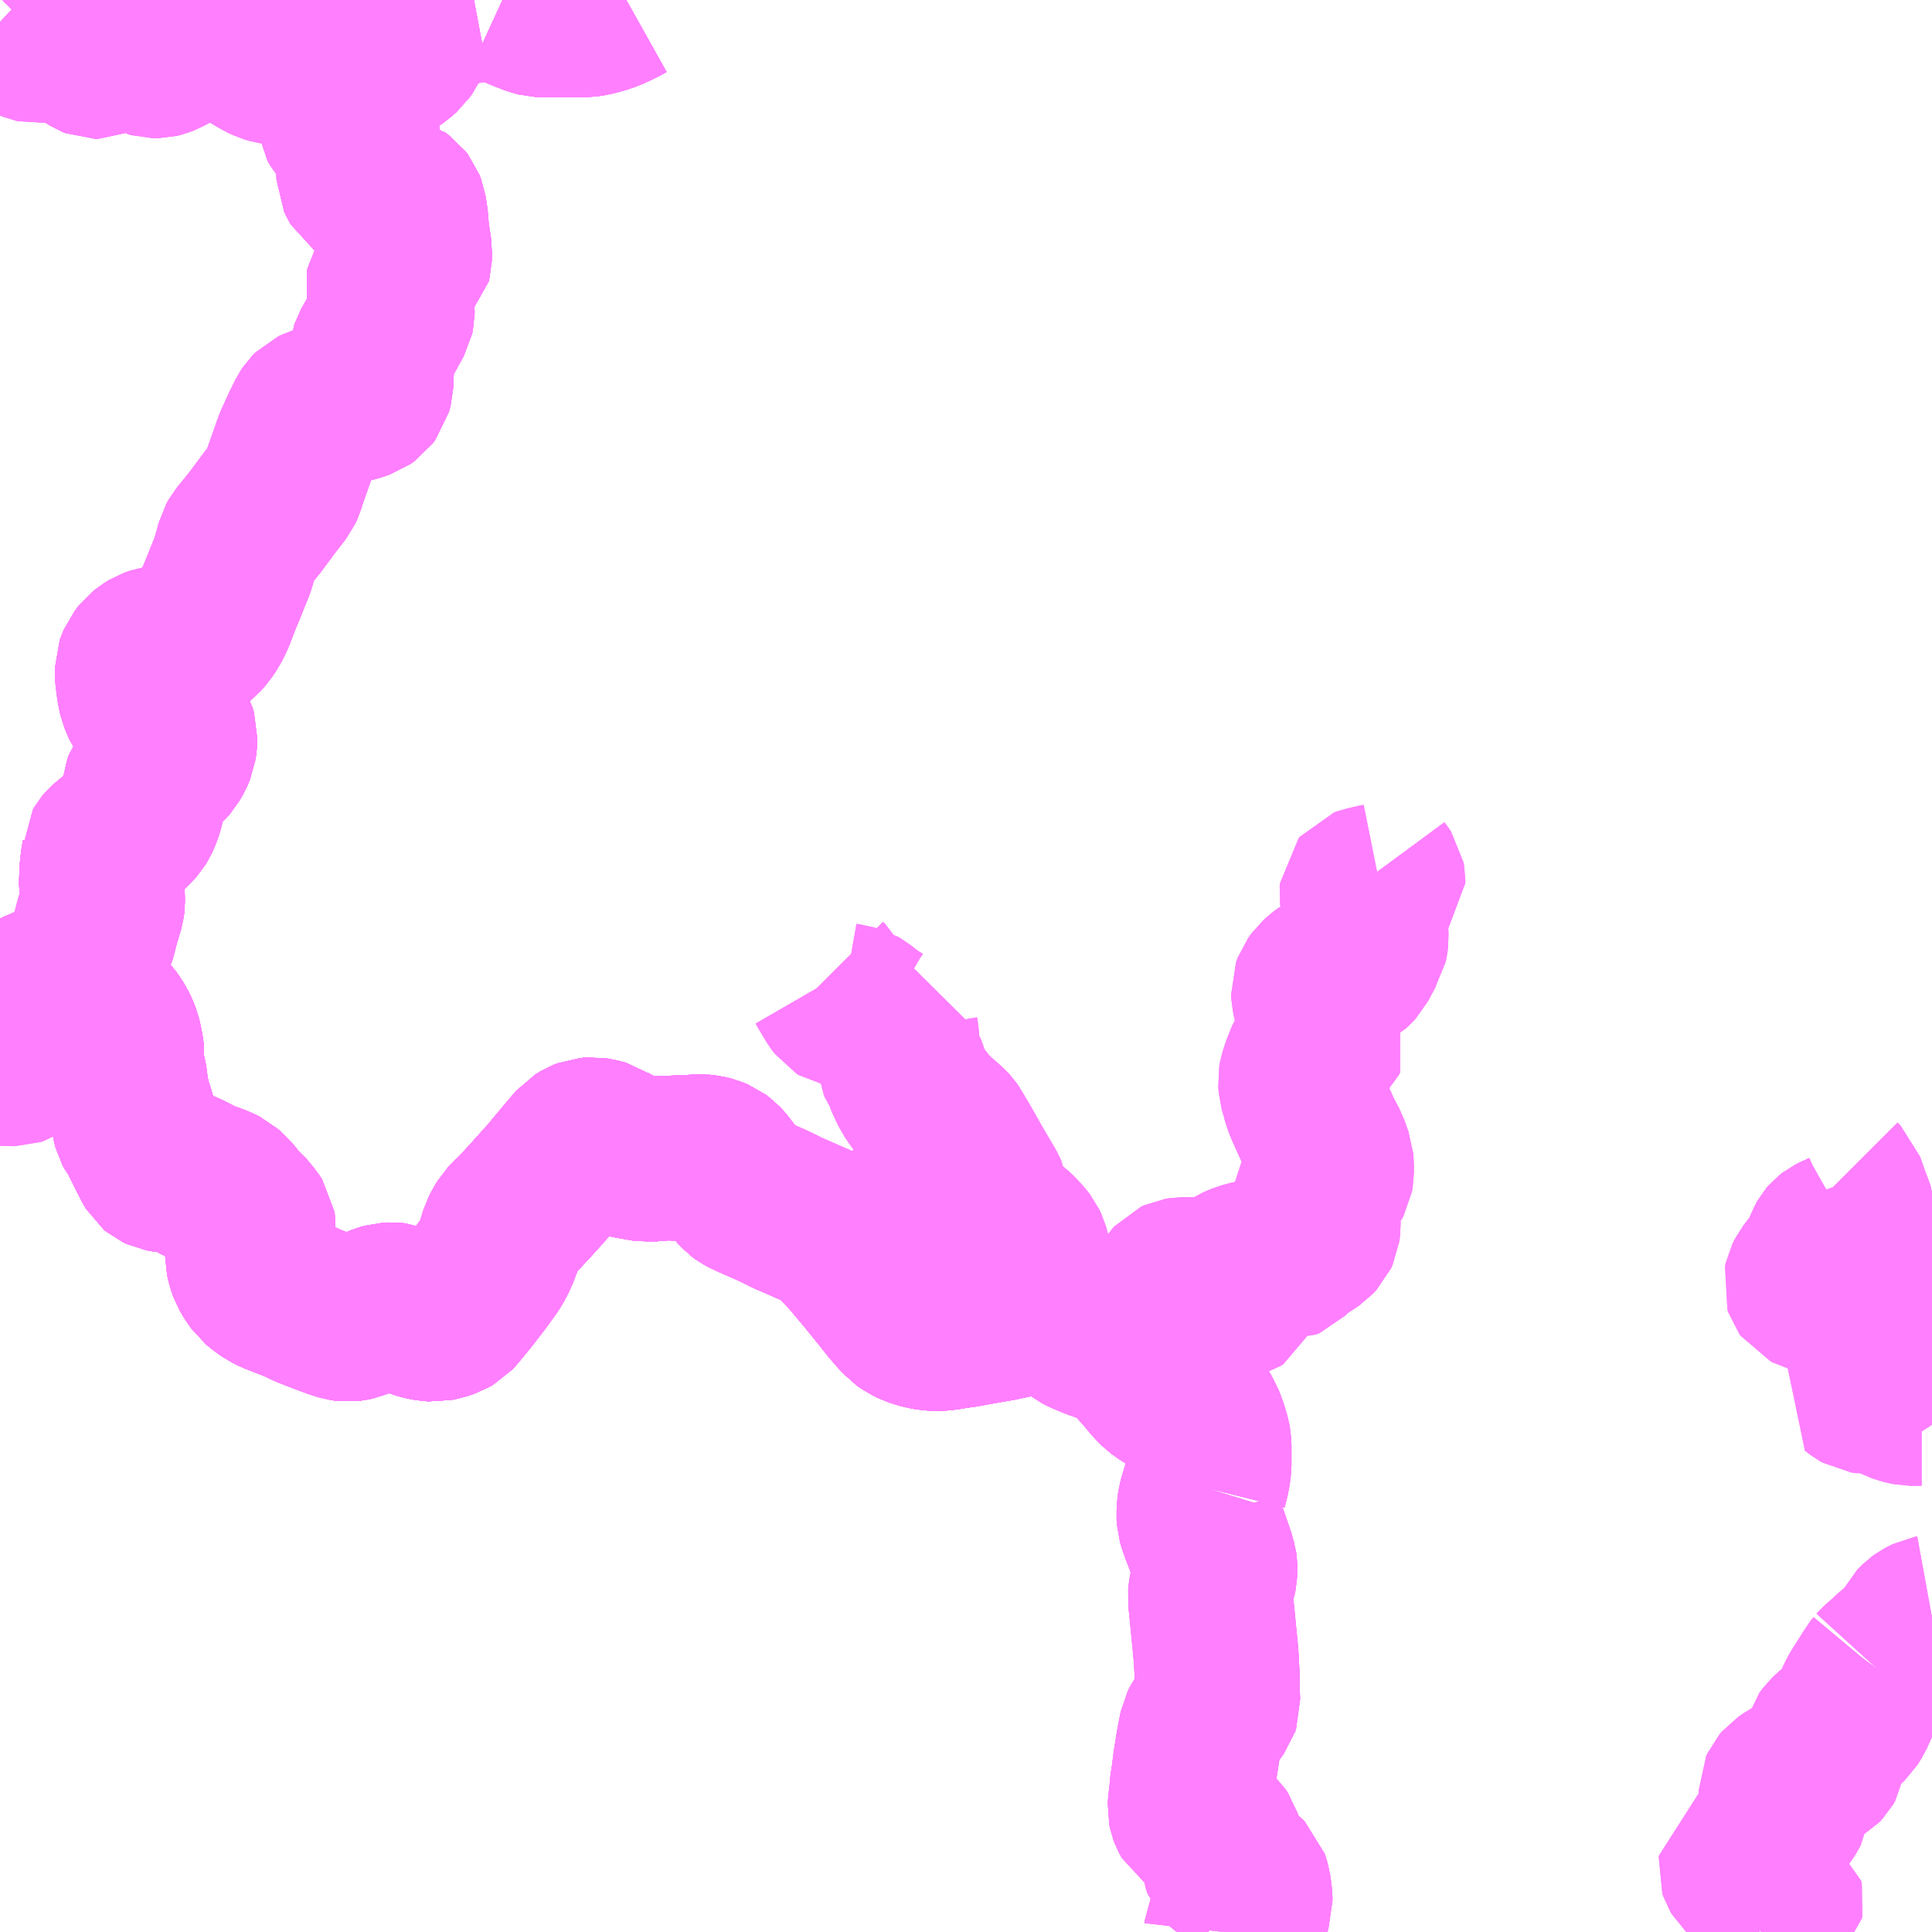 <?xml version="1.0" encoding="UTF-8"?>
<svg  xmlns="http://www.w3.org/2000/svg" xmlns:xlink="http://www.w3.org/1999/xlink" xmlns:go="http://purl.org/svgmap/profile" property="N07_001,N07_002,N07_003,N07_004,N07_005,N07_006,N07_007" viewBox="12972.656 -3304.688 8.789 8.789" go:dataArea="12972.65625 -3304.6875 8.7890625 8.7890625" >
<globalCoordinateSystem srsName="http://purl.org/crs/84" transform="matrix(100.0,0.0,0.0,-100.0,0.0,0.0)" />
<defs>
 <g id="p0" >
  <circle cx="0.0" cy="0.0" r="3" stroke="green" stroke-width="0.75" vector-effect="non-scaling-stroke" />
 </g>
</defs>
<g fill="none" fill-rule="evenodd" stroke="#FF00FF" stroke-width="0.75" opacity="0.5" vector-effect="non-scaling-stroke" stroke-linejoin="bevel" >
<path content="1,長崎自動車（株）,内海-（琴海・大串）線,81.0,63.0,57.0," xlink:title="1" d="M12980.688,-3295.898L12980.692,-3295.914L12980.698,-3295.949L12980.7,-3295.966L12980.704,-3295.976L12980.714,-3295.988L12980.74,-3296.013L12980.757,-3296.028L12980.759,-3296.039L12980.756,-3296.053L12980.74,-3296.063L12980.71,-3296.084L12980.622,-3296.141L12980.598,-3296.159L12980.583,-3296.173L12980.577,-3296.183L12980.574,-3296.192L12980.575,-3296.2L12980.583,-3296.205L12980.605,-3296.211L12980.621,-3296.217L12980.638,-3296.228L12980.653,-3296.248L12980.674,-3296.283L12980.724,-3296.369L12980.744,-3296.403L12980.771,-3296.438L12980.782,-3296.455L12980.785,-3296.461L12980.787,-3296.473L12980.786,-3296.485L12980.779,-3296.502L12980.772,-3296.511L12980.763,-3296.515L12980.759,-3296.534L12980.759,-3296.544L12980.764,-3296.555L12980.775,-3296.568L12980.8,-3296.585L12980.86,-3296.617L12980.904,-3296.639L12980.931,-3296.654L12980.944,-3296.668L12980.954,-3296.685L12980.957,-3296.706L12980.957,-3296.747L12980.962,-3296.765L12980.976,-3296.784L12980.993,-3296.8L12981.041,-3296.84L12981.062,-3296.86L12981.079,-3296.887L12981.114,-3296.964L12981.128,-3296.989L12981.174,-3297.061L12981.184,-3297.079L12981.194,-3297.091L12981.197,-3297.095"/>
<path content="1,長崎自動車（株）,内海-（琴海・大串）線,81.0,63.0,57.0," xlink:title="1" d="M12978.235,-3295.898L12978.236,-3295.907L12978.243,-3295.923L12978.255,-3295.939L12978.274,-3295.954L12978.306,-3295.975L12978.326,-3295.992L12978.336,-3296.01L12978.343,-3296.031L12978.342,-3296.059L12978.34,-3296.075L12978.336,-3296.105L12978.331,-3296.122L12978.326,-3296.137L12978.319,-3296.144L12978.306,-3296.154L12978.286,-3296.166L12978.256,-3296.182L12978.239,-3296.193L12978.229,-3296.203L12978.221,-3296.224L12978.219,-3296.244L12978.214,-3296.269L12978.21,-3296.296L12978.207,-3296.309L12978.202,-3296.325L12978.192,-3296.34L12978.177,-3296.354L12978.169,-3296.362L12978.156,-3296.372L12978.134,-3296.386L12978.115,-3296.398L12978.089,-3296.415L12978.076,-3296.439L12978.073,-3296.447L12978.07,-3296.462L12978.072,-3296.497L12978.076,-3296.518L12978.079,-3296.56L12978.087,-3296.611L12978.093,-3296.661L12978.106,-3296.744L12978.119,-3296.812L12978.122,-3296.827L12978.129,-3296.841L12978.135,-3296.853L12978.176,-3296.907L12978.192,-3296.929L12978.196,-3296.941L12978.195,-3296.962L12978.194,-3296.989L12978.194,-3297.036L12978.192,-3297.086L12978.189,-3297.143L12978.185,-3297.19L12978.177,-3297.271L12978.164,-3297.402L12978.162,-3297.422L12978.164,-3297.445L12978.166,-3297.455L12978.167,-3297.477L12978.178,-3297.509L12978.182,-3297.529L12978.183,-3297.551L12978.183,-3297.562L12978.182,-3297.569L12978.179,-3297.579L12978.178,-3297.587L12978.152,-3297.662L12978.146,-3297.681L12978.13,-3297.721L12978.116,-3297.761L12978.111,-3297.778L12978.11,-3297.795L12978.112,-3297.829L12978.115,-3297.85L12978.119,-3297.866L12978.136,-3297.921"/>
<path content="1,長崎自動車（株）,内海-（琴海・大串）線,81.0,63.0,57.0," xlink:title="1" d="M12981.197,-3297.095L12981.192,-3297.099"/>
<path content="1,長崎自動車（株）,内海-（琴海・大串）線,81.0,63.0,57.0," xlink:title="1" d="M12981.197,-3297.095L12981.207,-3297.106L12981.238,-3297.133L12981.267,-3297.16L12981.334,-3297.216L12981.339,-3297.222L12981.345,-3297.23L12981.355,-3297.25L12981.371,-3297.283L12981.382,-3297.294L12981.392,-3297.304L12981.403,-3297.312L12981.416,-3297.319L12981.434,-3297.328L12981.445,-3297.33"/>
<path content="1,長崎自動車（株）,内海-（琴海・大串）線,81.0,63.0,57.0," xlink:title="1" d="M12981.445,-3298.278L12981.439,-3298.281L12981.423,-3298.29L12981.413,-3298.299L12981.407,-3298.302L12981.398,-3298.304L12981.384,-3298.304L12981.345,-3298.304L12981.33,-3298.307L12981.31,-3298.312L12981.294,-3298.318L12981.262,-3298.334L12981.246,-3298.345L12981.234,-3298.353L12981.223,-3298.358L12981.211,-3298.36L12981.168,-3298.36L12981.147,-3298.358L12981.133,-3298.36L12981.119,-3298.368L12981.094,-3298.387L12981.108,-3298.412L12981.126,-3298.439L12981.142,-3298.458L12981.16,-3298.471L12981.195,-3298.491L12981.218,-3298.506L12981.23,-3298.515L12981.237,-3298.528L12981.238,-3298.54L12981.233,-3298.559L12981.206,-3298.612L12981.198,-3298.621L12981.179,-3298.637L12981.174,-3298.642L12981.17,-3298.65L12981.169,-3298.663L12981.175,-3298.681L12981.196,-3298.721L12981.205,-3298.743L12981.207,-3298.756L12981.202,-3298.768L12981.195,-3298.778L12981.182,-3298.785L12981.157,-3298.795L12981.092,-3298.809L12980.995,-3298.827L12980.977,-3298.827L12980.942,-3298.823L12980.924,-3298.821L12980.903,-3298.821L12980.889,-3298.825L12980.883,-3298.828L12980.879,-3298.83L12980.874,-3298.837L12980.87,-3298.849L12980.873,-3298.863L12980.883,-3298.883L12980.911,-3298.919L12980.932,-3298.944L12980.946,-3298.961L12980.953,-3298.979L12980.962,-3299.007L12980.97,-3299.028L12980.978,-3299.042L12980.984,-3299.049L12980.993,-3299.056L12981.007,-3299.063L12981.035,-3299.075L12981.067,-3299.093L12981.074,-3299.099L12981.08,-3299.107L12981.085,-3299.119L12981.087,-3299.131L12981.087,-3299.149L12981.085,-3299.169L12981.076,-3299.194L12981.059,-3299.239L12981.037,-3299.302L12981.023,-3299.316"/>
<path content="1,長崎自動車（株）,内海-（琴海・大串）線,81.0,63.0,57.0," xlink:title="1" d="M12978.136,-3297.921L12978.15,-3297.977L12978.156,-3298.021L12978.156,-3298.059L12978.156,-3298.107L12978.155,-3298.126L12978.152,-3298.142L12978.146,-3298.164L12978.139,-3298.187L12978.122,-3298.232L12978.115,-3298.243L12978.108,-3298.254L12978.099,-3298.265L12978.085,-3298.275L12978.052,-3298.301L12978.015,-3298.323L12977.953,-3298.363L12977.931,-3298.379L12977.92,-3298.39L12977.9,-3298.412L12977.871,-3298.447L12977.819,-3298.505L12977.802,-3298.526L12977.768,-3298.554L12977.75,-3298.566"/>
<path content="1,長崎自動車（株）,内海-（琴海・大串）線,81.0,63.0,57.0," xlink:title="1" d="M12978.128,-3297.923L12978.136,-3297.921"/>
<path content="1,長崎自動車（株）,内海-（琴海・大串）線,81.0,63.0,57.0," xlink:title="1" d="M12977.75,-3298.566L12977.722,-3298.58L12977.684,-3298.591L12977.638,-3298.607L12977.588,-3298.628L12977.571,-3298.637L12977.554,-3298.65L12977.534,-3298.671L12977.513,-3298.689L12977.496,-3298.701L12977.473,-3298.712L12977.444,-3298.719L12977.427,-3298.722"/>
<path content="1,長崎自動車（株）,内海-（琴海・大串）線,81.0,63.0,57.0," xlink:title="1" d="M12977.75,-3298.566L12977.762,-3298.579L12977.793,-3298.611L12977.826,-3298.65L12977.879,-3298.694L12977.935,-3298.755L12977.95,-3298.764"/>
<path content="1,長崎自動車（株）,内海-（琴海・大串）線,81.0,63.0,57.0," xlink:title="1" d="M12977.427,-3298.722L12977.399,-3298.721L12977.368,-3298.718L12977.292,-3298.711L12977.263,-3298.702L12977.202,-3298.689L12977.126,-3298.676L12977.044,-3298.661L12976.989,-3298.653L12976.953,-3298.647L12976.93,-3298.645L12976.907,-3298.645L12976.885,-3298.647L12976.861,-3298.651L12976.84,-3298.657L12976.816,-3298.665L12976.791,-3298.677L12976.768,-3298.693L12976.745,-3298.719L12976.717,-3298.751L12976.682,-3298.795L12976.604,-3298.892L12976.596,-3298.901L12976.528,-3298.982L12976.452,-3299.063L12976.439,-3299.075L12976.426,-3299.083L12976.407,-3299.095L12976.363,-3299.116L12976.297,-3299.145L12976.241,-3299.169"/>
<path content="1,長崎自動車（株）,内海-（琴海・大串）線,81.0,63.0,57.0," xlink:title="1" d="M12977.427,-3298.722L12977.426,-3298.76L12977.429,-3298.799L12977.414,-3298.801L12977.401,-3298.804L12977.39,-3298.81L12977.366,-3298.832L12977.362,-3298.845L12977.346,-3298.853L12977.338,-3298.859L12977.336,-3298.866L12977.336,-3298.886L12977.337,-3298.96L12977.333,-3298.983L12977.326,-3299.008L12977.318,-3299.025L12977.304,-3299.043L12977.282,-3299.067L12977.261,-3299.087L12977.231,-3299.109L12977.198,-3299.131L12977.147,-3299.167L12977.146,-3299.199L12977.141,-3299.25L12977.14,-3299.258L12977.137,-3299.265L12977.129,-3299.28L12977.094,-3299.339L12977.073,-3299.375L12977.009,-3299.488L12976.996,-3299.507L12976.982,-3299.534L12976.975,-3299.544L12976.965,-3299.555L12976.945,-3299.573L12976.907,-3299.606L12976.873,-3299.641L12976.844,-3299.677L12976.824,-3299.704L12976.81,-3299.725L12976.799,-3299.747L12976.791,-3299.761L12976.782,-3299.786L12976.777,-3299.804L12976.769,-3299.823L12976.756,-3299.843L12976.745,-3299.861L12976.74,-3299.871L12976.739,-3299.904L12976.735,-3299.975L12976.732,-3299.991L12976.735,-3300.024L12976.725,-3300.023L12976.713,-3300.02L12976.704,-3300.018L12976.693,-3300.018L12976.679,-3300.021L12976.665,-3300.025L12976.646,-3300.036L12976.619,-3300.054L12976.588,-3300.077L12976.565,-3300.095L12976.553,-3300.102L12976.541,-3300.105L12976.525,-3300.108L12976.504,-3300.113L12976.487,-3300.116L12976.479,-3300.121L12976.464,-3300.141L12976.451,-3300.163L12976.433,-3300.193L12976.418,-3300.219L12976.408,-3300.229"/>
<path content="1,長崎自動車（株）,内海-（琴海・大串）線,81.0,63.0,57.0," xlink:title="1" d="M12977.95,-3298.764L12977.965,-3298.746L12977.977,-3298.734L12977.986,-3298.734L12977.998,-3298.735L12978.008,-3298.74L12978.018,-3298.746L12978.025,-3298.752L12978.033,-3298.758L12978.045,-3298.761L12978.084,-3298.769L12978.138,-3298.777L12978.165,-3298.781L12978.191,-3298.787L12978.211,-3298.794L12978.27,-3298.786L12978.277,-3298.788L12978.286,-3298.794L12978.295,-3298.814"/>
<path content="1,長崎自動車（株）,内海-（琴海・大串）線,81.0,63.0,57.0," xlink:title="1" d="M12977.95,-3298.764L12977.976,-3298.789L12977.981,-3298.798L12977.984,-3298.823L12977.986,-3298.834L12977.995,-3298.848L12978.004,-3298.858L12978.017,-3298.864L12978.036,-3298.867L12978.061,-3298.867L12978.105,-3298.866L12978.142,-3298.863L12978.165,-3298.859L12978.186,-3298.856L12978.207,-3298.859L12978.217,-3298.864L12978.235,-3298.884L12978.251,-3298.902L12978.277,-3298.919L12978.312,-3298.934L12978.349,-3298.944L12978.396,-3298.954L12978.432,-3298.961L12978.474,-3298.963L12978.494,-3298.961L12978.51,-3298.968L12978.521,-3298.979L12978.546,-3299.003L12978.565,-3299.018L12978.587,-3299.032L12978.609,-3299.046L12978.628,-3299.059L12978.644,-3299.076L12978.65,-3299.089L12978.653,-3299.112L12978.652,-3299.15L12978.65,-3299.169L12978.647,-3299.186L12978.641,-3299.215L12978.632,-3299.244L12978.632,-3299.258L12978.64,-3299.269L12978.653,-3299.279L12978.681,-3299.301L12978.702,-3299.318L12978.71,-3299.333L12978.713,-3299.35L12978.713,-3299.388L12978.711,-3299.412L12978.701,-3299.439L12978.691,-3299.468L12978.683,-3299.483L12978.657,-3299.533L12978.63,-3299.593L12978.601,-3299.657L12978.585,-3299.704L12978.583,-3299.715L12978.574,-3299.746L12978.572,-3299.773L12978.575,-3299.79L12978.587,-3299.827L12978.61,-3299.884L12978.627,-3299.908L12978.649,-3299.931L12978.684,-3299.965L12978.69,-3299.977L12978.686,-3299.985L12978.679,-3300.002L12978.665,-3300.026L12978.653,-3300.065L12978.643,-3300.11L12978.637,-3300.139L12978.632,-3300.163L12978.631,-3300.182L12978.638,-3300.201L12978.654,-3300.223L12978.674,-3300.241L12978.697,-3300.258L12978.723,-3300.258L12978.745,-3300.262L12978.776,-3300.274L12978.797,-3300.285L12978.809,-3300.296L12978.821,-3300.309L12978.831,-3300.328L12978.845,-3300.354L12978.859,-3300.38L12978.866,-3300.391L12978.869,-3300.405L12978.871,-3300.423L12978.87,-3300.443L12978.866,-3300.465L12978.863,-3300.481L12978.863,-3300.512L12978.861,-3300.527L12978.859,-3300.536L12978.857,-3300.548L12978.859,-3300.563L12978.86,-3300.581L12978.853,-3300.609L12978.851,-3300.624L12978.852,-3300.635L12978.857,-3300.641L12978.865,-3300.644L12978.888,-3300.649L12978.908,-3300.654L12978.933,-3300.659L12978.94,-3300.663L12978.947,-3300.671L12978.947,-3300.686L12978.945,-3300.697L12978.939,-3300.706L12978.925,-3300.725"/>
<path content="1,長崎自動車（株）,内海-（琴海・大串）線,81.0,63.0,57.0," xlink:title="1" d="M12976.241,-3299.169L12976.25,-3299.187L12976.265,-3299.211L12976.272,-3299.226L12976.273,-3299.24L12976.272,-3299.251L12976.266,-3299.262L12976.257,-3299.276L12976.251,-3299.295L12976.243,-3299.315"/>
<path content="1,長崎自動車（株）,内海-（琴海・大串）線,81.0,63.0,57.0," xlink:title="1" d="M12976.241,-3299.169L12976.177,-3299.201L12976.088,-3299.24L12976.055,-3299.255L12976.04,-3299.263L12976.029,-3299.271L12976.016,-3299.285L12975.999,-3299.309L12975.945,-3299.38L12975.93,-3299.396L12975.914,-3299.408L12975.89,-3299.418L12975.87,-3299.423L12975.85,-3299.425L12975.817,-3299.424L12975.706,-3299.419L12975.68,-3299.422L12975.642,-3299.416L12975.601,-3299.416L12975.574,-3299.418L12975.553,-3299.419L12975.534,-3299.425L12975.51,-3299.436L12975.469,-3299.454L12975.428,-3299.476L12975.407,-3299.491L12975.373,-3299.5L12975.352,-3299.503L12975.328,-3299.501L12975.31,-3299.494L12975.289,-3299.481L12975.246,-3299.431L12975.16,-3299.328L12975.073,-3299.231L12975.014,-3299.167L12974.985,-3299.139L12974.966,-3299.119L12974.954,-3299.099L12974.941,-3299.074L12974.92,-3299.005L12974.9,-3298.961L12974.882,-3298.931L12974.838,-3298.87L12974.781,-3298.796L12974.726,-3298.729L12974.712,-3298.714L12974.693,-3298.703L12974.664,-3298.693L12974.635,-3298.687L12974.609,-3298.689L12974.582,-3298.694L12974.555,-3298.702L12974.522,-3298.716L12974.509,-3298.721L12974.473,-3298.743L12974.455,-3298.75L12974.439,-3298.752L12974.418,-3298.751L12974.394,-3298.744L12974.347,-3298.724L12974.274,-3298.693L12974.255,-3298.689L12974.237,-3298.687L12974.217,-3298.69L12974.19,-3298.698L12974.136,-3298.718L12974.061,-3298.747L12973.99,-3298.78L12973.962,-3298.79L12973.936,-3298.8L12973.906,-3298.812L12973.882,-3298.824L12973.856,-3298.842L12973.833,-3298.861L12973.813,-3298.889L12973.798,-3298.915L12973.789,-3298.94L12973.783,-3298.968L12973.783,-3298.998L12973.786,-3299.031L12973.795,-3299.061L12973.807,-3299.092L12973.808,-3299.106L12973.806,-3299.119L12973.795,-3299.136L12973.759,-3299.179L12973.736,-3299.197L12973.719,-3299.222L12973.689,-3299.255L12973.67,-3299.272L12973.652,-3299.281L12973.626,-3299.292L12973.573,-3299.31L12973.534,-3299.331L12973.492,-3299.352L12973.478,-3299.357L12973.449,-3299.364L12973.424,-3299.364L12973.402,-3299.367L12973.391,-3299.369L12973.376,-3299.376L12973.37,-3299.381L12973.361,-3299.396L12973.343,-3299.431L12973.307,-3299.503L12973.291,-3299.535L12973.278,-3299.552L12973.271,-3299.565L12973.266,-3299.584L12973.263,-3299.607L12973.247,-3299.654L12973.236,-3299.698L12973.231,-3299.718L12973.228,-3299.736L12973.227,-3299.762L12973.218,-3299.804L12973.212,-3299.824L12973.209,-3299.857L12973.212,-3299.88L12973.207,-3299.918L12973.201,-3299.948L12973.196,-3299.968L12973.187,-3299.991L12973.176,-3300.014L12973.161,-3300.037L12973.151,-3300.052L12973.107,-3300.098L12973.074,-3300.131L12973.055,-3300.152L12973.043,-3300.166L12973.031,-3300.181L12973.02,-3300.199L12973.016,-3300.215L12973.013,-3300.224L12973.013,-3300.239L12973.012,-3300.271L12973.03,-3300.303L12973.051,-3300.355L12973.066,-3300.389L12973.072,-3300.406L12973.08,-3300.423L12973.098,-3300.493L12973.12,-3300.566L12973.122,-3300.581L12973.122,-3300.598L12973.121,-3300.636L12973.116,-3300.698L12973.118,-3300.711L12973.124,-3300.767L12973.13,-3300.802L12973.13,-3300.816L12973.137,-3300.828L12973.142,-3300.834L12973.157,-3300.847L12973.187,-3300.872L12973.232,-3300.91L12973.255,-3300.933L12973.271,-3300.951L12973.279,-3300.964L12973.287,-3300.982L12973.297,-3301.009L12973.303,-3301.033L12973.313,-3301.079L12973.318,-3301.114L12973.325,-3301.135L12973.335,-3301.148L12973.368,-3301.181L12973.407,-3301.218L12973.421,-3301.234L12973.436,-3301.26L12973.447,-3301.286L12973.451,-3301.314L12973.452,-3301.339L12973.445,-3301.362L12973.431,-3301.386L12973.42,-3301.396L12973.403,-3301.408L12973.389,-3301.418L12973.362,-3301.432L12973.344,-3301.443L12973.332,-3301.45L12973.317,-3301.47L12973.306,-3301.496L12973.297,-3301.518L12973.293,-3301.535L12973.289,-3301.555L12973.281,-3301.614L12973.281,-3301.649L12973.286,-3301.663L12973.293,-3301.68L12973.311,-3301.703L12973.33,-3301.718L12973.348,-3301.729L12973.373,-3301.738L12973.413,-3301.744L12973.49,-3301.757L12973.515,-3301.765L12973.538,-3301.776L12973.562,-3301.795L12973.581,-3301.816L12973.602,-3301.847L12973.621,-3301.885L12973.643,-3301.943L12973.663,-3301.992L12973.678,-3302.028L12973.696,-3302.074L12973.713,-3302.115L12973.732,-3302.179L12973.741,-3302.214L12973.751,-3302.232L12973.77,-3302.255L12973.817,-3302.313L12973.88,-3302.398L12973.932,-3302.465L12973.94,-3302.482L12973.949,-3302.512L12973.986,-3302.617L12974.004,-3302.668L12974.035,-3302.736L12974.064,-3302.795L12974.074,-3302.81L12974.082,-3302.818L12974.101,-3302.827L12974.121,-3302.833L12974.192,-3302.852L12974.274,-3302.873L12974.307,-3302.884L12974.324,-3302.896L12974.336,-3302.912L12974.343,-3302.938L12974.348,-3303.064L12974.349,-3303.086L12974.353,-3303.098L12974.362,-3303.114L12974.437,-3303.249L12974.44,-3303.263L12974.44,-3303.274L12974.438,-3303.292L12974.423,-3303.393L12974.425,-3303.405L12974.435,-3303.42L12974.454,-3303.443L12974.475,-3303.464L12974.503,-3303.486L12974.515,-3303.498L12974.518,-3303.51L12974.519,-3303.545L12974.506,-3303.633L12974.502,-3303.687L12974.494,-3303.739L12974.487,-3303.757L12974.477,-3303.77L12974.46,-3303.782L12974.448,-3303.793L12974.43,-3303.8L12974.401,-3303.811L12974.335,-3303.837L12974.317,-3303.846L12974.303,-3303.856L12974.296,-3303.868L12974.289,-3303.883L12974.288,-3303.912L12974.29,-3304L12974.291,-3304.034L12974.288,-3304.044L12974.273,-3304.061L12974.245,-3304.084L12974.221,-3304.108L12974.213,-3304.117L12974.204,-3304.134L12974.202,-3304.147L12974.193,-3304.189L12974.186,-3304.259L12974.183,-3304.28L12974.185,-3304.297L12974.191,-3304.321L12974.207,-3304.33L12974.249,-3304.353L12974.266,-3304.362L12974.311,-3304.375L12974.38,-3304.395L12974.421,-3304.412L12974.46,-3304.438L12974.485,-3304.46L12974.496,-3304.476L12974.513,-3304.511L12974.524,-3304.545L12974.536,-3304.577L12974.55,-3304.599L12974.569,-3304.623L12974.588,-3304.638L12974.619,-3304.652L12974.667,-3304.664L12974.743,-3304.675L12974.812,-3304.688M12974.942,-3304.688L12974.966,-3304.677L12975.039,-3304.646L12975.088,-3304.627L12975.108,-3304.622L12975.128,-3304.621L12975.165,-3304.621L12975.266,-3304.621L12975.319,-3304.621L12975.348,-3304.625L12975.403,-3304.64L12975.441,-3304.655L12975.48,-3304.674L12975.505,-3304.688"/>
<path content="1,長崎自動車（株）,大串-板の浦線,14.0,6.0,5.0," xlink:title="1" d="M12972.656,-3299.851L12972.714,-3299.849L12972.724,-3299.849L12972.733,-3299.852L12972.741,-3299.857L12972.749,-3299.865L12972.751,-3299.878L12972.749,-3299.889L12972.741,-3299.922L12972.74,-3299.932L12972.741,-3299.94L12972.746,-3299.949L12972.754,-3299.957L12972.765,-3299.965L12972.776,-3299.97L12972.798,-3299.978L12972.81,-3299.983L12972.82,-3299.988L12972.826,-3299.993L12972.83,-3300.001L12972.832,-3300.009L12972.833,-3300.037L12972.824,-3300.053L12972.81,-3300.068L12972.796,-3300.077L12972.772,-3300.092L12972.762,-3300.103L12972.757,-3300.115L12972.76,-3300.129L12972.765,-3300.139L12972.781,-3300.153L12972.82,-3300.173L12972.866,-3300.193L12972.9,-3300.202L12972.949,-3300.208L12973.016,-3300.215"/>
<path content="1,長崎自動車（株）,大串-板の浦線,14.0,6.0,5.0," xlink:title="1" d="M12973.016,-3300.215L12973.02,-3300.199L12973.031,-3300.181L12973.043,-3300.166L12973.055,-3300.152L12973.074,-3300.131L12973.107,-3300.098L12973.151,-3300.052L12973.161,-3300.037L12973.176,-3300.014L12973.187,-3299.991L12973.196,-3299.968L12973.201,-3299.948L12973.207,-3299.918L12973.212,-3299.88L12973.209,-3299.857L12973.212,-3299.824L12973.218,-3299.804L12973.227,-3299.762L12973.228,-3299.736L12973.231,-3299.718L12973.236,-3299.698L12973.247,-3299.654L12973.263,-3299.607L12973.266,-3299.584L12973.271,-3299.565L12973.278,-3299.552L12973.291,-3299.535L12973.307,-3299.503L12973.343,-3299.431L12973.361,-3299.396L12973.37,-3299.381L12973.376,-3299.376L12973.391,-3299.369L12973.402,-3299.367L12973.424,-3299.364L12973.449,-3299.364L12973.478,-3299.357L12973.492,-3299.352L12973.534,-3299.331L12973.573,-3299.31L12973.626,-3299.292L12973.652,-3299.281L12973.67,-3299.272L12973.689,-3299.255L12973.719,-3299.222L12973.736,-3299.197L12973.759,-3299.179L12973.795,-3299.136L12973.806,-3299.119L12973.808,-3299.106L12973.807,-3299.092L12973.795,-3299.061L12973.786,-3299.031L12973.783,-3298.998L12973.783,-3298.968L12973.789,-3298.94L12973.798,-3298.915L12973.813,-3298.889L12973.833,-3298.861L12973.856,-3298.842L12973.882,-3298.824L12973.906,-3298.812L12973.936,-3298.8L12973.962,-3298.79L12973.99,-3298.78L12974.061,-3298.747L12974.136,-3298.718L12974.19,-3298.698L12974.217,-3298.69L12974.237,-3298.687L12974.255,-3298.689L12974.274,-3298.693L12974.347,-3298.724L12974.394,-3298.744L12974.418,-3298.751L12974.439,-3298.752L12974.455,-3298.75L12974.473,-3298.743L12974.509,-3298.721L12974.522,-3298.716L12974.555,-3298.702L12974.582,-3298.694L12974.609,-3298.689L12974.635,-3298.687L12974.664,-3298.693L12974.693,-3298.703L12974.712,-3298.714L12974.726,-3298.729L12974.781,-3298.796L12974.838,-3298.87L12974.882,-3298.931L12974.9,-3298.961L12974.92,-3299.005L12974.941,-3299.074L12974.954,-3299.099L12974.966,-3299.119L12974.985,-3299.139L12975.014,-3299.167L12975.073,-3299.231L12975.16,-3299.328L12975.246,-3299.431L12975.289,-3299.481L12975.31,-3299.494L12975.328,-3299.501L12975.352,-3299.503L12975.373,-3299.5L12975.407,-3299.491L12975.428,-3299.476L12975.469,-3299.454L12975.51,-3299.436L12975.534,-3299.425L12975.553,-3299.419L12975.574,-3299.418L12975.601,-3299.416L12975.642,-3299.416L12975.68,-3299.422L12975.706,-3299.419L12975.817,-3299.424L12975.85,-3299.425L12975.87,-3299.423L12975.89,-3299.418L12975.914,-3299.408L12975.93,-3299.396L12975.945,-3299.38L12975.999,-3299.309L12976.016,-3299.285L12976.029,-3299.271L12976.04,-3299.263L12976.055,-3299.255L12976.088,-3299.24L12976.177,-3299.201L12976.241,-3299.169L12976.297,-3299.145L12976.363,-3299.116L12976.407,-3299.095L12976.426,-3299.083L12976.439,-3299.075L12976.452,-3299.063L12976.528,-3298.982L12976.596,-3298.901L12976.604,-3298.892L12976.682,-3298.795L12976.717,-3298.751L12976.745,-3298.719L12976.768,-3298.693L12976.791,-3298.677L12976.816,-3298.665L12976.84,-3298.657L12976.861,-3298.651L12976.885,-3298.647L12976.907,-3298.645L12976.93,-3298.645L12976.953,-3298.647L12976.989,-3298.653L12977.044,-3298.661L12977.126,-3298.676L12977.202,-3298.689L12977.263,-3298.702L12977.292,-3298.711L12977.368,-3298.718L12977.399,-3298.721L12977.427,-3298.722L12977.444,-3298.719L12977.473,-3298.712L12977.496,-3298.701L12977.513,-3298.689L12977.534,-3298.671L12977.554,-3298.65L12977.571,-3298.637L12977.588,-3298.628L12977.638,-3298.607L12977.684,-3298.591L12977.722,-3298.58L12977.75,-3298.566L12977.762,-3298.579L12977.793,-3298.611L12977.826,-3298.65"/>
<path content="1,長崎自動車（株）,大串-板の浦線,14.0,6.0,5.0," xlink:title="1" d="M12973.016,-3300.215L12973.013,-3300.224L12973.013,-3300.239L12973.012,-3300.271L12973.03,-3300.303L12973.051,-3300.355L12973.066,-3300.389L12973.072,-3300.406L12973.08,-3300.423L12973.098,-3300.493L12973.12,-3300.566L12973.122,-3300.581L12973.122,-3300.598L12973.121,-3300.636L12973.116,-3300.698L12973.118,-3300.711L12973.124,-3300.767L12973.13,-3300.802L12973.13,-3300.816L12973.137,-3300.828L12973.142,-3300.834L12973.157,-3300.847L12973.187,-3300.872L12973.232,-3300.91L12973.255,-3300.933L12973.271,-3300.951L12973.279,-3300.964L12973.287,-3300.982L12973.297,-3301.009L12973.303,-3301.033L12973.313,-3301.079L12973.318,-3301.114L12973.325,-3301.135L12973.335,-3301.148L12973.368,-3301.181L12973.407,-3301.218L12973.421,-3301.234L12973.436,-3301.26L12973.447,-3301.286L12973.451,-3301.314L12973.452,-3301.339L12973.445,-3301.362L12973.431,-3301.386L12973.42,-3301.396L12973.403,-3301.408L12973.389,-3301.418L12973.362,-3301.432L12973.344,-3301.443L12973.332,-3301.45L12973.317,-3301.47L12973.306,-3301.496L12973.297,-3301.518L12973.293,-3301.535L12973.289,-3301.555L12973.281,-3301.614L12973.281,-3301.649L12973.286,-3301.663L12973.293,-3301.68L12973.311,-3301.703L12973.33,-3301.718L12973.348,-3301.729L12973.373,-3301.738L12973.413,-3301.744L12973.49,-3301.757L12973.515,-3301.765L12973.538,-3301.776L12973.562,-3301.795L12973.581,-3301.816L12973.602,-3301.847L12973.621,-3301.885L12973.643,-3301.943L12973.663,-3301.992L12973.678,-3302.028L12973.696,-3302.074L12973.713,-3302.115L12973.732,-3302.179L12973.741,-3302.214L12973.751,-3302.232L12973.77,-3302.255L12973.817,-3302.313L12973.88,-3302.398L12973.932,-3302.465L12973.94,-3302.482L12973.949,-3302.512L12973.986,-3302.617L12974.004,-3302.668L12974.035,-3302.736L12974.064,-3302.795L12974.074,-3302.81L12974.082,-3302.818L12974.101,-3302.827L12974.121,-3302.833L12974.192,-3302.852L12974.274,-3302.873L12974.307,-3302.884L12974.324,-3302.896L12974.336,-3302.912L12974.343,-3302.938L12974.348,-3303.064L12974.349,-3303.086L12974.353,-3303.098L12974.362,-3303.114L12974.437,-3303.249L12974.44,-3303.263L12974.44,-3303.274L12974.438,-3303.292L12974.423,-3303.393L12974.425,-3303.405L12974.435,-3303.42L12974.454,-3303.443L12974.475,-3303.464L12974.503,-3303.486L12974.515,-3303.498L12974.518,-3303.51L12974.519,-3303.545L12974.506,-3303.633L12974.502,-3303.687L12974.494,-3303.739L12974.487,-3303.757L12974.477,-3303.77L12974.46,-3303.782L12974.448,-3303.793L12974.43,-3303.8L12974.401,-3303.811L12974.335,-3303.837L12974.317,-3303.846L12974.303,-3303.856L12974.296,-3303.868L12974.289,-3303.883L12974.288,-3303.912L12974.29,-3304L12974.291,-3304.034L12974.288,-3304.044L12974.273,-3304.061L12974.245,-3304.084L12974.221,-3304.108L12974.213,-3304.117L12974.204,-3304.134L12974.202,-3304.147L12974.193,-3304.189L12974.186,-3304.259L12974.183,-3304.28L12974.185,-3304.297L12974.191,-3304.321L12974.207,-3304.33L12974.249,-3304.353L12974.266,-3304.362L12974.311,-3304.375L12974.38,-3304.395L12974.421,-3304.412L12974.46,-3304.438L12974.485,-3304.46L12974.496,-3304.476L12974.513,-3304.511L12974.524,-3304.545L12974.536,-3304.577L12974.55,-3304.599L12974.569,-3304.623L12974.588,-3304.638L12974.619,-3304.652L12974.667,-3304.664L12974.743,-3304.675L12974.812,-3304.688M12974.942,-3304.688L12974.966,-3304.677L12975.039,-3304.646L12975.088,-3304.627L12975.108,-3304.622L12975.128,-3304.621L12975.165,-3304.621L12975.266,-3304.621L12975.319,-3304.621L12975.348,-3304.625L12975.403,-3304.64L12975.441,-3304.655L12975.48,-3304.674L12975.505,-3304.688"/>
<path content="1,長崎自動車（株）,大串線、石原線,37.5,28.5,26.0," xlink:title="1" d="M12980.688,-3295.898L12980.692,-3295.914L12980.698,-3295.949L12980.7,-3295.966L12980.704,-3295.976L12980.714,-3295.988L12980.74,-3296.013L12980.757,-3296.028L12980.759,-3296.039L12980.756,-3296.053L12980.74,-3296.063L12980.71,-3296.084L12980.622,-3296.141L12980.598,-3296.159L12980.583,-3296.173L12980.577,-3296.183L12980.574,-3296.192L12980.575,-3296.2L12980.583,-3296.205L12980.605,-3296.211L12980.621,-3296.217L12980.638,-3296.228L12980.653,-3296.248L12980.674,-3296.283L12980.724,-3296.369L12980.744,-3296.403L12980.771,-3296.438L12980.782,-3296.455L12980.785,-3296.461L12980.787,-3296.473L12980.786,-3296.485L12980.779,-3296.502L12980.772,-3296.511L12980.763,-3296.515L12980.759,-3296.534L12980.759,-3296.544L12980.764,-3296.555L12980.775,-3296.568L12980.8,-3296.585L12980.86,-3296.617L12980.904,-3296.639L12980.931,-3296.654L12980.944,-3296.668L12980.954,-3296.685L12980.957,-3296.706L12980.957,-3296.747L12980.962,-3296.765L12980.976,-3296.784L12980.993,-3296.8L12981.041,-3296.84L12981.062,-3296.86L12981.079,-3296.887L12981.114,-3296.964L12981.128,-3296.989L12981.174,-3297.061L12981.184,-3297.079L12981.194,-3297.091L12981.197,-3297.095"/>
<path content="1,長崎自動車（株）,大串線、石原線,37.5,28.5,26.0," xlink:title="1" d="M12978.235,-3295.898L12978.236,-3295.907L12978.243,-3295.923L12978.255,-3295.939L12978.274,-3295.954L12978.306,-3295.975L12978.326,-3295.992L12978.336,-3296.01L12978.343,-3296.031L12978.342,-3296.059L12978.34,-3296.075L12978.336,-3296.105L12978.331,-3296.122L12978.326,-3296.137L12978.319,-3296.144L12978.306,-3296.154L12978.286,-3296.166L12978.256,-3296.182L12978.239,-3296.193L12978.229,-3296.203L12978.221,-3296.224L12978.219,-3296.244L12978.214,-3296.269L12978.21,-3296.296L12978.207,-3296.309L12978.202,-3296.325L12978.192,-3296.34L12978.177,-3296.354L12978.169,-3296.362L12978.156,-3296.372L12978.134,-3296.386L12978.115,-3296.398L12978.089,-3296.415L12978.076,-3296.439L12978.073,-3296.447L12978.07,-3296.462L12978.072,-3296.497L12978.076,-3296.518L12978.079,-3296.56L12978.087,-3296.611L12978.093,-3296.661L12978.106,-3296.744L12978.119,-3296.812L12978.122,-3296.827L12978.129,-3296.841L12978.135,-3296.853L12978.176,-3296.907L12978.192,-3296.929L12978.196,-3296.941L12978.195,-3296.962L12978.194,-3296.989L12978.194,-3297.036L12978.192,-3297.086L12978.189,-3297.143L12978.185,-3297.19L12978.177,-3297.271L12978.164,-3297.402L12978.162,-3297.422L12978.164,-3297.445L12978.166,-3297.455L12978.167,-3297.477L12978.178,-3297.509L12978.182,-3297.529L12978.183,-3297.551L12978.183,-3297.562L12978.182,-3297.569L12978.179,-3297.579L12978.178,-3297.587L12978.152,-3297.662L12978.146,-3297.681L12978.13,-3297.721L12978.116,-3297.761L12978.111,-3297.778L12978.11,-3297.795L12978.112,-3297.829L12978.115,-3297.85L12978.119,-3297.866L12978.136,-3297.921"/>
<path content="1,長崎自動車（株）,大串線、石原線,37.5,28.5,26.0," xlink:title="1" d="M12981.197,-3297.095L12981.192,-3297.099"/>
<path content="1,長崎自動車（株）,大串線、石原線,37.5,28.5,26.0," xlink:title="1" d="M12981.197,-3297.095L12981.207,-3297.106L12981.238,-3297.133L12981.267,-3297.16L12981.334,-3297.216L12981.339,-3297.222L12981.345,-3297.23L12981.355,-3297.25L12981.371,-3297.283L12981.382,-3297.294L12981.392,-3297.304L12981.403,-3297.312L12981.416,-3297.319L12981.434,-3297.328L12981.445,-3297.33"/>
<path content="1,長崎自動車（株）,大串線、石原線,37.5,28.5,26.0," xlink:title="1" d="M12981.445,-3298.278L12981.439,-3298.281L12981.423,-3298.29L12981.413,-3298.299L12981.407,-3298.302L12981.398,-3298.304L12981.384,-3298.304L12981.345,-3298.304L12981.33,-3298.307L12981.31,-3298.312L12981.294,-3298.318L12981.262,-3298.334L12981.246,-3298.345L12981.234,-3298.353L12981.223,-3298.358L12981.211,-3298.36L12981.168,-3298.36L12981.147,-3298.358L12981.133,-3298.36L12981.119,-3298.368L12981.094,-3298.387L12981.108,-3298.412L12981.126,-3298.439L12981.142,-3298.458L12981.16,-3298.471L12981.195,-3298.491L12981.218,-3298.506L12981.23,-3298.515L12981.237,-3298.528L12981.238,-3298.54L12981.233,-3298.559L12981.206,-3298.612L12981.198,-3298.621L12981.179,-3298.637L12981.174,-3298.642L12981.17,-3298.65L12981.169,-3298.663L12981.175,-3298.681L12981.196,-3298.721L12981.205,-3298.743L12981.207,-3298.756L12981.202,-3298.768L12981.195,-3298.778L12981.182,-3298.785L12981.157,-3298.795L12981.092,-3298.809L12980.995,-3298.827L12980.977,-3298.827L12980.942,-3298.823L12980.924,-3298.821L12980.903,-3298.821L12980.889,-3298.825L12980.883,-3298.828L12980.879,-3298.83L12980.874,-3298.837L12980.87,-3298.849L12980.873,-3298.863L12980.883,-3298.883L12980.911,-3298.919L12980.932,-3298.944L12980.946,-3298.961L12980.953,-3298.979L12980.962,-3299.007L12980.97,-3299.028L12980.978,-3299.042L12980.984,-3299.049L12980.993,-3299.056L12981.007,-3299.063L12981.035,-3299.075L12981.067,-3299.093L12981.074,-3299.099L12981.08,-3299.107L12981.085,-3299.119L12981.087,-3299.131L12981.087,-3299.149L12981.085,-3299.169L12981.076,-3299.194L12981.059,-3299.239L12981.037,-3299.302L12981.023,-3299.316"/>
<path content="1,長崎自動車（株）,大串線、石原線,37.5,28.5,26.0," xlink:title="1" d="M12978.136,-3297.921L12978.15,-3297.977L12978.156,-3298.021L12978.156,-3298.059L12978.156,-3298.107L12978.155,-3298.126L12978.152,-3298.142L12978.146,-3298.164L12978.139,-3298.187L12978.122,-3298.232L12978.115,-3298.243L12978.108,-3298.254L12978.099,-3298.265L12978.085,-3298.275L12978.052,-3298.301L12978.015,-3298.323L12977.953,-3298.363L12977.931,-3298.379L12977.92,-3298.39L12977.9,-3298.412L12977.871,-3298.447L12977.819,-3298.505L12977.802,-3298.526L12977.768,-3298.554L12977.75,-3298.566"/>
<path content="1,長崎自動車（株）,大串線、石原線,37.5,28.5,26.0," xlink:title="1" d="M12978.128,-3297.923L12978.136,-3297.921"/>
<path content="1,長崎自動車（株）,大串線、石原線,37.5,28.5,26.0," xlink:title="1" d="M12977.75,-3298.566L12977.722,-3298.58L12977.684,-3298.591L12977.638,-3298.607L12977.588,-3298.628L12977.571,-3298.637L12977.554,-3298.65L12977.534,-3298.671L12977.513,-3298.689L12977.496,-3298.701L12977.473,-3298.712L12977.444,-3298.719L12977.427,-3298.722"/>
<path content="1,長崎自動車（株）,大串線、石原線,37.5,28.5,26.0," xlink:title="1" d="M12977.75,-3298.566L12977.762,-3298.579L12977.793,-3298.611L12977.826,-3298.65L12977.879,-3298.694L12977.935,-3298.755L12977.95,-3298.764"/>
<path content="1,長崎自動車（株）,大串線、石原線,37.5,28.5,26.0," xlink:title="1" d="M12977.427,-3298.722L12977.399,-3298.721L12977.368,-3298.718L12977.292,-3298.711L12977.263,-3298.702L12977.202,-3298.689L12977.126,-3298.676L12977.044,-3298.661L12976.989,-3298.653L12976.953,-3298.647L12976.93,-3298.645L12976.907,-3298.645L12976.885,-3298.647L12976.861,-3298.651L12976.84,-3298.657L12976.816,-3298.665L12976.791,-3298.677L12976.768,-3298.693L12976.745,-3298.719L12976.717,-3298.751L12976.682,-3298.795L12976.604,-3298.892L12976.596,-3298.901L12976.528,-3298.982L12976.452,-3299.063L12976.439,-3299.075L12976.426,-3299.083L12976.407,-3299.095L12976.363,-3299.116L12976.297,-3299.145L12976.241,-3299.169"/>
<path content="1,長崎自動車（株）,大串線、石原線,37.5,28.5,26.0," xlink:title="1" d="M12977.427,-3298.722L12977.426,-3298.76L12977.429,-3298.799L12977.414,-3298.801L12977.401,-3298.804L12977.39,-3298.81L12977.366,-3298.832L12977.362,-3298.845L12977.346,-3298.853L12977.338,-3298.859L12977.336,-3298.866L12977.336,-3298.886L12977.337,-3298.96L12977.333,-3298.983L12977.326,-3299.008L12977.318,-3299.025L12977.304,-3299.043L12977.282,-3299.067L12977.261,-3299.087L12977.231,-3299.109L12977.198,-3299.131L12977.147,-3299.167L12977.146,-3299.199L12977.141,-3299.25L12977.14,-3299.258L12977.137,-3299.265L12977.129,-3299.28L12977.094,-3299.339L12977.073,-3299.375L12977.009,-3299.488L12976.996,-3299.507L12976.982,-3299.534L12976.975,-3299.544L12976.965,-3299.555L12976.945,-3299.573L12976.907,-3299.606L12976.873,-3299.641L12976.844,-3299.677L12976.824,-3299.704L12976.81,-3299.725L12976.799,-3299.747L12976.791,-3299.761L12976.782,-3299.786L12976.777,-3299.804L12976.769,-3299.823L12976.756,-3299.843L12976.745,-3299.861L12976.74,-3299.871L12976.739,-3299.904L12976.735,-3299.975L12976.732,-3299.991L12976.735,-3300.024L12976.725,-3300.023L12976.713,-3300.02L12976.704,-3300.018L12976.693,-3300.018L12976.679,-3300.021L12976.665,-3300.025L12976.646,-3300.036L12976.619,-3300.054L12976.588,-3300.077L12976.565,-3300.095L12976.553,-3300.102L12976.541,-3300.105L12976.525,-3300.108L12976.504,-3300.113L12976.487,-3300.116L12976.479,-3300.121L12976.464,-3300.141L12976.451,-3300.163L12976.433,-3300.193L12976.418,-3300.219L12976.408,-3300.229"/>
<path content="1,長崎自動車（株）,大串線、石原線,37.5,28.5,26.0," xlink:title="1" d="M12977.95,-3298.764L12977.965,-3298.746L12977.977,-3298.734L12977.986,-3298.734L12977.998,-3298.735L12978.008,-3298.74L12978.018,-3298.746L12978.025,-3298.752L12978.033,-3298.758L12978.045,-3298.761L12978.084,-3298.769L12978.138,-3298.777L12978.165,-3298.781L12978.191,-3298.787L12978.211,-3298.794L12978.27,-3298.786L12978.277,-3298.788L12978.286,-3298.794L12978.295,-3298.814"/>
<path content="1,長崎自動車（株）,大串線、石原線,37.5,28.5,26.0," xlink:title="1" d="M12977.95,-3298.764L12977.976,-3298.789L12977.981,-3298.798L12977.984,-3298.823L12977.986,-3298.834L12977.995,-3298.848L12978.004,-3298.858L12978.017,-3298.864L12978.036,-3298.867L12978.061,-3298.867L12978.105,-3298.866L12978.142,-3298.863L12978.165,-3298.859L12978.186,-3298.856L12978.207,-3298.859L12978.217,-3298.864L12978.235,-3298.884L12978.251,-3298.902L12978.277,-3298.919L12978.312,-3298.934L12978.349,-3298.944L12978.396,-3298.954L12978.432,-3298.961L12978.474,-3298.963L12978.494,-3298.961L12978.51,-3298.968L12978.521,-3298.979L12978.546,-3299.003L12978.565,-3299.018L12978.587,-3299.032L12978.609,-3299.046L12978.628,-3299.059L12978.644,-3299.076L12978.65,-3299.089L12978.653,-3299.112L12978.652,-3299.15L12978.65,-3299.169L12978.647,-3299.186L12978.641,-3299.215L12978.632,-3299.244L12978.632,-3299.258L12978.64,-3299.269L12978.653,-3299.279L12978.681,-3299.301L12978.702,-3299.318L12978.71,-3299.333L12978.713,-3299.35L12978.713,-3299.388L12978.711,-3299.412L12978.701,-3299.439L12978.691,-3299.468L12978.683,-3299.483L12978.657,-3299.533L12978.63,-3299.593L12978.601,-3299.657L12978.585,-3299.704L12978.583,-3299.715L12978.574,-3299.746L12978.572,-3299.773L12978.575,-3299.79L12978.587,-3299.827L12978.61,-3299.884L12978.627,-3299.908L12978.649,-3299.931L12978.684,-3299.965L12978.69,-3299.977L12978.686,-3299.985L12978.679,-3300.002L12978.665,-3300.026L12978.653,-3300.065L12978.643,-3300.11L12978.637,-3300.139L12978.632,-3300.163L12978.631,-3300.182L12978.638,-3300.201L12978.654,-3300.223L12978.674,-3300.241L12978.697,-3300.258L12978.723,-3300.258L12978.745,-3300.262L12978.776,-3300.274L12978.797,-3300.285L12978.809,-3300.296L12978.821,-3300.309L12978.831,-3300.328L12978.845,-3300.354L12978.859,-3300.38L12978.866,-3300.391L12978.869,-3300.405L12978.871,-3300.423L12978.87,-3300.443L12978.866,-3300.465L12978.863,-3300.481L12978.863,-3300.512L12978.861,-3300.527L12978.859,-3300.536L12978.857,-3300.548L12978.859,-3300.563L12978.86,-3300.581L12978.853,-3300.609L12978.851,-3300.624L12978.852,-3300.635L12978.857,-3300.641L12978.865,-3300.644L12978.888,-3300.649L12978.908,-3300.654L12978.933,-3300.659L12978.94,-3300.663L12978.947,-3300.671L12978.947,-3300.686L12978.945,-3300.697L12978.939,-3300.706L12978.925,-3300.725"/>
<path content="1,長崎自動車（株）,大串線、石原線,37.5,28.5,26.0," xlink:title="1" d="M12976.241,-3299.169L12976.25,-3299.187L12976.265,-3299.211L12976.272,-3299.226L12976.273,-3299.24L12976.272,-3299.251L12976.266,-3299.262L12976.257,-3299.276L12976.251,-3299.295L12976.243,-3299.315"/>
<path content="1,長崎自動車（株）,大串線、石原線,37.5,28.5,26.0," xlink:title="1" d="M12976.241,-3299.169L12976.177,-3299.201L12976.088,-3299.24L12976.055,-3299.255L12976.04,-3299.263L12976.029,-3299.271L12976.016,-3299.285L12975.999,-3299.309L12975.945,-3299.38L12975.93,-3299.396L12975.914,-3299.408L12975.89,-3299.418L12975.87,-3299.423L12975.85,-3299.425L12975.817,-3299.424L12975.706,-3299.419L12975.68,-3299.422L12975.642,-3299.416L12975.601,-3299.416L12975.574,-3299.418L12975.553,-3299.419L12975.534,-3299.425L12975.51,-3299.436L12975.469,-3299.454L12975.428,-3299.476L12975.407,-3299.491L12975.373,-3299.5L12975.352,-3299.503L12975.328,-3299.501L12975.31,-3299.494L12975.289,-3299.481L12975.246,-3299.431L12975.16,-3299.328L12975.073,-3299.231L12975.014,-3299.167L12974.985,-3299.139L12974.966,-3299.119L12974.954,-3299.099L12974.941,-3299.074L12974.92,-3299.005L12974.9,-3298.961L12974.882,-3298.931L12974.838,-3298.87L12974.781,-3298.796L12974.726,-3298.729L12974.712,-3298.714L12974.693,-3298.703L12974.664,-3298.693L12974.635,-3298.687L12974.609,-3298.689L12974.582,-3298.694L12974.555,-3298.702L12974.522,-3298.716L12974.509,-3298.721L12974.473,-3298.743L12974.455,-3298.75L12974.439,-3298.752L12974.418,-3298.751L12974.394,-3298.744L12974.347,-3298.724L12974.274,-3298.693L12974.255,-3298.689L12974.237,-3298.687L12974.217,-3298.69L12974.19,-3298.698L12974.136,-3298.718L12974.061,-3298.747L12973.99,-3298.78L12973.962,-3298.79L12973.936,-3298.8L12973.906,-3298.812L12973.882,-3298.824L12973.856,-3298.842L12973.833,-3298.861L12973.813,-3298.889L12973.798,-3298.915L12973.789,-3298.94L12973.783,-3298.968L12973.783,-3298.998L12973.786,-3299.031L12973.795,-3299.061L12973.807,-3299.092L12973.808,-3299.106L12973.806,-3299.119L12973.795,-3299.136L12973.759,-3299.179L12973.736,-3299.197L12973.719,-3299.222L12973.689,-3299.255L12973.67,-3299.272L12973.652,-3299.281L12973.626,-3299.292L12973.573,-3299.31L12973.534,-3299.331L12973.492,-3299.352L12973.478,-3299.357L12973.449,-3299.364L12973.424,-3299.364L12973.402,-3299.367L12973.391,-3299.369L12973.376,-3299.376L12973.37,-3299.381L12973.361,-3299.396L12973.343,-3299.431L12973.307,-3299.503L12973.291,-3299.535L12973.278,-3299.552L12973.271,-3299.565L12973.266,-3299.584L12973.263,-3299.607L12973.247,-3299.654L12973.236,-3299.698L12973.231,-3299.718L12973.228,-3299.736L12973.227,-3299.762L12973.218,-3299.804L12973.212,-3299.824L12973.209,-3299.857L12973.212,-3299.88L12973.207,-3299.918L12973.201,-3299.948L12973.196,-3299.968L12973.187,-3299.991L12973.176,-3300.014L12973.161,-3300.037L12973.151,-3300.052L12973.107,-3300.098L12973.074,-3300.131L12973.055,-3300.152L12973.043,-3300.166L12973.031,-3300.181L12973.02,-3300.199L12973.016,-3300.215L12973.013,-3300.224L12973.013,-3300.239L12973.012,-3300.271"/>
<path content="1,長崎自動車（株）,時津-南陽台-長与ニュータウン・長与駅線,8.0,6.0,6.0," xlink:title="1" d="M12978.235,-3295.898L12978.236,-3295.907L12978.243,-3295.923L12978.255,-3295.939L12978.274,-3295.954L12978.306,-3295.975L12978.326,-3295.992L12978.336,-3296.01L12978.343,-3296.031L12978.342,-3296.059L12978.34,-3296.075L12978.336,-3296.105L12978.331,-3296.122L12978.326,-3296.137L12978.319,-3296.144L12978.306,-3296.154L12978.286,-3296.166L12978.256,-3296.182L12978.239,-3296.193L12978.229,-3296.203L12978.221,-3296.224L12978.219,-3296.244L12978.214,-3296.269L12978.21,-3296.296L12978.207,-3296.309L12978.202,-3296.325L12978.192,-3296.34L12978.177,-3296.354L12978.169,-3296.362L12978.156,-3296.372L12978.134,-3296.386L12978.115,-3296.398L12978.089,-3296.415L12978.076,-3296.439L12978.073,-3296.447L12978.07,-3296.462L12978.072,-3296.497L12978.076,-3296.518L12978.079,-3296.56L12978.087,-3296.611L12978.093,-3296.661L12978.106,-3296.744L12978.119,-3296.812L12978.122,-3296.827L12978.129,-3296.841L12978.135,-3296.853L12978.176,-3296.907L12978.192,-3296.929L12978.196,-3296.941L12978.195,-3296.962L12978.194,-3296.989L12978.194,-3297.036L12978.192,-3297.086L12978.189,-3297.143L12978.185,-3297.19L12978.177,-3297.271L12978.164,-3297.402L12978.162,-3297.422L12978.164,-3297.445L12978.166,-3297.455L12978.167,-3297.477L12978.178,-3297.509L12978.182,-3297.529L12978.183,-3297.551L12978.183,-3297.562L12978.182,-3297.569L12978.179,-3297.579L12978.178,-3297.587L12978.152,-3297.662L12978.146,-3297.681L12978.13,-3297.721L12978.116,-3297.761L12978.111,-3297.778L12978.11,-3297.795L12978.112,-3297.829L12978.115,-3297.85L12978.119,-3297.866L12978.136,-3297.921"/>
<path content="1,長崎自動車（株）,時津-南陽台-長与ニュータウン・長与駅線,8.0,6.0,6.0," xlink:title="1" d="M12978.136,-3297.921L12978.15,-3297.977L12978.156,-3298.021L12978.156,-3298.059L12978.156,-3298.107L12978.155,-3298.126L12978.152,-3298.142L12978.146,-3298.164L12978.139,-3298.187L12978.122,-3298.232L12978.115,-3298.243L12978.108,-3298.254L12978.099,-3298.265L12978.085,-3298.275L12978.052,-3298.301L12978.015,-3298.323L12977.953,-3298.363L12977.931,-3298.379L12977.92,-3298.39L12977.9,-3298.412L12977.871,-3298.447L12977.819,-3298.505L12977.802,-3298.526L12977.768,-3298.554L12977.75,-3298.566L12977.722,-3298.58L12977.684,-3298.591L12977.638,-3298.607L12977.588,-3298.628L12977.571,-3298.637L12977.554,-3298.65L12977.534,-3298.671L12977.513,-3298.689L12977.496,-3298.701L12977.473,-3298.712L12977.444,-3298.719L12977.427,-3298.722L12977.399,-3298.721L12977.368,-3298.718L12977.292,-3298.711L12977.263,-3298.702L12977.202,-3298.689L12977.126,-3298.676L12977.044,-3298.661L12976.989,-3298.653L12976.953,-3298.647L12976.93,-3298.645L12976.907,-3298.645L12976.885,-3298.647L12976.861,-3298.651L12976.84,-3298.657L12976.816,-3298.665L12976.791,-3298.677L12976.768,-3298.693L12976.745,-3298.719L12976.717,-3298.751L12976.682,-3298.795L12976.604,-3298.892L12976.596,-3298.901L12976.528,-3298.982L12976.452,-3299.063L12976.439,-3299.075L12976.426,-3299.083L12976.407,-3299.095L12976.363,-3299.116L12976.297,-3299.145L12976.241,-3299.169L12976.177,-3299.201L12976.088,-3299.24L12976.055,-3299.255L12976.04,-3299.263L12976.029,-3299.271L12976.016,-3299.285L12975.999,-3299.309L12975.945,-3299.38L12975.93,-3299.396L12975.914,-3299.408L12975.89,-3299.418L12975.87,-3299.423L12975.85,-3299.425L12975.817,-3299.424L12975.706,-3299.419L12975.68,-3299.422L12975.642,-3299.416L12975.601,-3299.416L12975.574,-3299.418L12975.553,-3299.419L12975.534,-3299.425L12975.51,-3299.436L12975.469,-3299.454L12975.428,-3299.476L12975.407,-3299.491L12975.373,-3299.5L12975.352,-3299.503L12975.328,-3299.501L12975.31,-3299.494L12975.289,-3299.481L12975.246,-3299.431L12975.16,-3299.328L12975.073,-3299.231L12975.014,-3299.167L12974.985,-3299.139L12974.966,-3299.119L12974.954,-3299.099L12974.941,-3299.074L12974.92,-3299.005L12974.9,-3298.961L12974.882,-3298.931L12974.838,-3298.87L12974.781,-3298.796L12974.726,-3298.729L12974.712,-3298.714L12974.693,-3298.703L12974.664,-3298.693L12974.635,-3298.687L12974.609,-3298.689L12974.582,-3298.694L12974.555,-3298.702L12974.522,-3298.716L12974.509,-3298.721L12974.473,-3298.743L12974.455,-3298.75L12974.439,-3298.752L12974.418,-3298.751L12974.394,-3298.744L12974.347,-3298.724L12974.274,-3298.693L12974.255,-3298.689L12974.237,-3298.687L12974.217,-3298.69L12974.19,-3298.698L12974.136,-3298.718L12974.061,-3298.747L12973.99,-3298.78L12973.962,-3298.79L12973.936,-3298.8L12973.906,-3298.812L12973.882,-3298.824L12973.856,-3298.842L12973.833,-3298.861L12973.813,-3298.889L12973.798,-3298.915L12973.789,-3298.94L12973.783,-3298.968L12973.783,-3298.998L12973.786,-3299.031L12973.795,-3299.061L12973.807,-3299.092L12973.808,-3299.106L12973.806,-3299.119L12973.795,-3299.136L12973.759,-3299.179L12973.736,-3299.197L12973.719,-3299.222L12973.689,-3299.255L12973.67,-3299.272L12973.652,-3299.281L12973.626,-3299.292L12973.573,-3299.31L12973.534,-3299.331L12973.492,-3299.352L12973.478,-3299.357L12973.449,-3299.364L12973.424,-3299.364L12973.402,-3299.367L12973.391,-3299.369L12973.376,-3299.376L12973.37,-3299.381L12973.361,-3299.396L12973.343,-3299.431L12973.307,-3299.503L12973.291,-3299.535L12973.278,-3299.552L12973.271,-3299.565L12973.266,-3299.584L12973.263,-3299.607L12973.247,-3299.654L12973.236,-3299.698L12973.231,-3299.718L12973.228,-3299.736L12973.227,-3299.762L12973.218,-3299.804L12973.212,-3299.824L12973.209,-3299.857L12973.212,-3299.88L12973.207,-3299.918L12973.201,-3299.948L12973.196,-3299.968L12973.187,-3299.991L12973.176,-3300.014L12973.161,-3300.037L12973.151,-3300.052L12973.107,-3300.098L12973.074,-3300.131L12973.055,-3300.152L12973.043,-3300.166L12973.031,-3300.181L12973.02,-3300.199L12973.016,-3300.215L12973.013,-3300.224L12973.013,-3300.239L12973.012,-3300.271"/>
<path content="1,長崎自動車（株）,時津-南陽台-長与ニュータウン・長与駅線,8.0,6.0,6.0," xlink:title="1" d="M12978.128,-3297.923L12978.136,-3297.921"/>
<path content="1,長崎自動車（株）,板の浦-大串線,13.0,8.0,6.0," xlink:title="1" d="M12972.656,-3299.851L12972.714,-3299.849L12972.724,-3299.849L12972.733,-3299.852L12972.741,-3299.857L12972.749,-3299.865L12972.751,-3299.878L12972.749,-3299.889L12972.741,-3299.922L12972.74,-3299.932L12972.741,-3299.94L12972.746,-3299.949L12972.754,-3299.957L12972.765,-3299.965L12972.776,-3299.97L12972.798,-3299.978L12972.81,-3299.983L12972.82,-3299.988L12972.826,-3299.993L12972.83,-3300.001L12972.832,-3300.009L12972.833,-3300.037L12972.824,-3300.053L12972.81,-3300.068L12972.796,-3300.077L12972.772,-3300.092L12972.762,-3300.103L12972.757,-3300.115L12972.76,-3300.129L12972.765,-3300.139L12972.781,-3300.153L12972.82,-3300.173L12972.866,-3300.193L12972.9,-3300.202L12972.949,-3300.208L12973.016,-3300.215"/>
<path content="1,長崎自動車（株）,板の浦-大串線,13.0,8.0,6.0," xlink:title="1" d="M12973.016,-3300.215L12973.02,-3300.199L12973.031,-3300.181L12973.043,-3300.166L12973.055,-3300.152L12973.074,-3300.131L12973.107,-3300.098L12973.151,-3300.052L12973.161,-3300.037L12973.176,-3300.014L12973.187,-3299.991L12973.196,-3299.968L12973.201,-3299.948L12973.207,-3299.918L12973.212,-3299.88L12973.209,-3299.857L12973.212,-3299.824L12973.218,-3299.804L12973.227,-3299.762L12973.228,-3299.736L12973.231,-3299.718L12973.236,-3299.698L12973.247,-3299.654L12973.263,-3299.607L12973.266,-3299.584L12973.271,-3299.565L12973.278,-3299.552L12973.291,-3299.535L12973.307,-3299.503L12973.343,-3299.431L12973.361,-3299.396L12973.37,-3299.381L12973.376,-3299.376L12973.391,-3299.369L12973.402,-3299.367L12973.424,-3299.364L12973.449,-3299.364L12973.478,-3299.357L12973.492,-3299.352L12973.534,-3299.331L12973.573,-3299.31L12973.626,-3299.292L12973.652,-3299.281L12973.67,-3299.272L12973.689,-3299.255L12973.719,-3299.222L12973.736,-3299.197L12973.759,-3299.179L12973.795,-3299.136L12973.806,-3299.119L12973.808,-3299.106L12973.807,-3299.092L12973.795,-3299.061L12973.786,-3299.031L12973.783,-3298.998L12973.783,-3298.968L12973.789,-3298.94L12973.798,-3298.915L12973.813,-3298.889L12973.833,-3298.861L12973.856,-3298.842L12973.882,-3298.824L12973.906,-3298.812L12973.936,-3298.8L12973.962,-3298.79L12973.99,-3298.78L12974.061,-3298.747L12974.136,-3298.718L12974.19,-3298.698L12974.217,-3298.69L12974.237,-3298.687L12974.255,-3298.689L12974.274,-3298.693L12974.347,-3298.724L12974.394,-3298.744L12974.418,-3298.751L12974.439,-3298.752L12974.455,-3298.75L12974.473,-3298.743L12974.509,-3298.721L12974.522,-3298.716L12974.555,-3298.702L12974.582,-3298.694L12974.609,-3298.689L12974.635,-3298.687L12974.664,-3298.693L12974.693,-3298.703L12974.712,-3298.714L12974.726,-3298.729L12974.781,-3298.796L12974.838,-3298.87L12974.882,-3298.931L12974.9,-3298.961L12974.92,-3299.005L12974.941,-3299.074L12974.954,-3299.099L12974.966,-3299.119L12974.985,-3299.139L12975.014,-3299.167L12975.073,-3299.231L12975.16,-3299.328L12975.246,-3299.431L12975.289,-3299.481L12975.31,-3299.494L12975.328,-3299.501L12975.352,-3299.503L12975.373,-3299.5L12975.407,-3299.491L12975.428,-3299.476L12975.469,-3299.454L12975.51,-3299.436L12975.534,-3299.425L12975.553,-3299.419L12975.574,-3299.418L12975.601,-3299.416L12975.642,-3299.416L12975.68,-3299.422L12975.706,-3299.419L12975.817,-3299.424L12975.85,-3299.425L12975.87,-3299.423L12975.89,-3299.418L12975.914,-3299.408L12975.93,-3299.396L12975.945,-3299.38L12975.999,-3299.309L12976.016,-3299.285L12976.029,-3299.271L12976.04,-3299.263L12976.055,-3299.255L12976.088,-3299.24L12976.177,-3299.201L12976.241,-3299.169L12976.297,-3299.145L12976.363,-3299.116L12976.407,-3299.095L12976.426,-3299.083L12976.439,-3299.075L12976.452,-3299.063L12976.528,-3298.982L12976.596,-3298.901L12976.604,-3298.892L12976.682,-3298.795L12976.717,-3298.751L12976.745,-3298.719L12976.768,-3298.693L12976.791,-3298.677L12976.816,-3298.665L12976.84,-3298.657L12976.861,-3298.651L12976.885,-3298.647L12976.907,-3298.645L12976.93,-3298.645L12976.953,-3298.647L12976.989,-3298.653L12977.044,-3298.661L12977.126,-3298.676L12977.202,-3298.689L12977.263,-3298.702L12977.292,-3298.711L12977.368,-3298.718L12977.399,-3298.721L12977.427,-3298.722L12977.444,-3298.719L12977.473,-3298.712L12977.496,-3298.701L12977.513,-3298.689L12977.534,-3298.671L12977.554,-3298.65L12977.571,-3298.637L12977.588,-3298.628L12977.638,-3298.607L12977.684,-3298.591L12977.722,-3298.58L12977.75,-3298.566L12977.768,-3298.554L12977.802,-3298.526"/>
<path content="1,長崎自動車（株）,板の浦-大串線,13.0,8.0,6.0," xlink:title="1" d="M12973.016,-3300.215L12973.013,-3300.224L12973.013,-3300.239L12973.012,-3300.271L12973.03,-3300.303L12973.051,-3300.355L12973.066,-3300.389L12973.072,-3300.406L12973.08,-3300.423L12973.098,-3300.493L12973.12,-3300.566L12973.122,-3300.581L12973.122,-3300.598L12973.121,-3300.636L12973.116,-3300.698L12973.118,-3300.711L12973.124,-3300.767L12973.13,-3300.802L12973.13,-3300.816L12973.137,-3300.828L12973.142,-3300.834L12973.157,-3300.847L12973.187,-3300.872L12973.232,-3300.91L12973.255,-3300.933L12973.271,-3300.951L12973.279,-3300.964L12973.287,-3300.982L12973.297,-3301.009L12973.303,-3301.033L12973.313,-3301.079L12973.318,-3301.114L12973.325,-3301.135L12973.335,-3301.148L12973.368,-3301.181L12973.407,-3301.218L12973.421,-3301.234L12973.436,-3301.26L12973.447,-3301.286L12973.451,-3301.314L12973.452,-3301.339L12973.445,-3301.362L12973.431,-3301.386L12973.42,-3301.396L12973.403,-3301.408L12973.389,-3301.418L12973.362,-3301.432L12973.344,-3301.443L12973.332,-3301.45L12973.317,-3301.47L12973.306,-3301.496L12973.297,-3301.518L12973.293,-3301.535L12973.289,-3301.555L12973.281,-3301.614L12973.281,-3301.649L12973.286,-3301.663L12973.293,-3301.68L12973.311,-3301.703L12973.33,-3301.718L12973.348,-3301.729L12973.373,-3301.738L12973.413,-3301.744L12973.49,-3301.757L12973.515,-3301.765L12973.538,-3301.776L12973.562,-3301.795L12973.581,-3301.816L12973.602,-3301.847L12973.621,-3301.885L12973.643,-3301.943L12973.663,-3301.992L12973.678,-3302.028L12973.696,-3302.074L12973.713,-3302.115L12973.732,-3302.179L12973.741,-3302.214L12973.751,-3302.232L12973.77,-3302.255L12973.817,-3302.313L12973.88,-3302.398L12973.932,-3302.465L12973.94,-3302.482L12973.949,-3302.512L12973.986,-3302.617L12974.004,-3302.668L12974.035,-3302.736L12974.064,-3302.795L12974.074,-3302.81L12974.082,-3302.818L12974.101,-3302.827L12974.121,-3302.833L12974.192,-3302.852L12974.274,-3302.873L12974.307,-3302.884L12974.324,-3302.896L12974.336,-3302.912L12974.343,-3302.938L12974.348,-3303.064L12974.349,-3303.086L12974.353,-3303.098L12974.362,-3303.114L12974.437,-3303.249L12974.44,-3303.263L12974.44,-3303.274L12974.438,-3303.292L12974.423,-3303.393L12974.425,-3303.405L12974.435,-3303.42L12974.454,-3303.443L12974.475,-3303.464L12974.503,-3303.486L12974.515,-3303.498L12974.518,-3303.51L12974.519,-3303.545L12974.506,-3303.633L12974.502,-3303.687L12974.494,-3303.739L12974.487,-3303.757L12974.477,-3303.77L12974.46,-3303.782L12974.448,-3303.793L12974.43,-3303.8L12974.401,-3303.811L12974.335,-3303.837L12974.317,-3303.846L12974.303,-3303.856L12974.296,-3303.868L12974.289,-3303.883L12974.288,-3303.912L12974.29,-3304L12974.291,-3304.034L12974.288,-3304.044L12974.273,-3304.061L12974.245,-3304.084L12974.221,-3304.108L12974.213,-3304.117L12974.204,-3304.134L12974.202,-3304.147L12974.193,-3304.189L12974.186,-3304.259L12974.183,-3304.28L12974.185,-3304.297L12974.191,-3304.321L12974.207,-3304.33L12974.249,-3304.353L12974.266,-3304.362L12974.311,-3304.375L12974.38,-3304.395L12974.421,-3304.412L12974.46,-3304.438L12974.485,-3304.46L12974.496,-3304.476L12974.513,-3304.511L12974.524,-3304.545L12974.536,-3304.577L12974.55,-3304.599L12974.569,-3304.623L12974.588,-3304.638L12974.619,-3304.652L12974.667,-3304.664L12974.743,-3304.675L12974.812,-3304.688M12974.942,-3304.688L12974.966,-3304.677L12975.039,-3304.646L12975.088,-3304.627L12975.108,-3304.622L12975.128,-3304.621L12975.165,-3304.621L12975.266,-3304.621L12975.319,-3304.621L12975.348,-3304.625L12975.403,-3304.64L12975.441,-3304.655L12975.48,-3304.674L12975.505,-3304.688"/>
<path content="1,長崎自動車（株）,瀬川木場線,4.0,2.0,0.0," xlink:title="1" d="M12977.826,-3298.65L12977.793,-3298.611L12977.762,-3298.579L12977.75,-3298.566L12977.722,-3298.58L12977.684,-3298.591L12977.638,-3298.607L12977.588,-3298.628L12977.571,-3298.637L12977.554,-3298.65L12977.534,-3298.671L12977.513,-3298.689L12977.496,-3298.701L12977.473,-3298.712L12977.444,-3298.719L12977.427,-3298.722L12977.399,-3298.721L12977.368,-3298.718L12977.292,-3298.711L12977.263,-3298.702L12977.202,-3298.689L12977.126,-3298.676L12977.044,-3298.661L12976.989,-3298.653L12976.953,-3298.647L12976.93,-3298.645L12976.907,-3298.645L12976.885,-3298.647L12976.861,-3298.651L12976.84,-3298.657L12976.816,-3298.665L12976.791,-3298.677L12976.768,-3298.693L12976.745,-3298.719L12976.717,-3298.751L12976.682,-3298.795L12976.604,-3298.892L12976.596,-3298.901L12976.528,-3298.982L12976.452,-3299.063L12976.439,-3299.075L12976.426,-3299.083L12976.407,-3299.095L12976.363,-3299.116L12976.297,-3299.145L12976.241,-3299.169L12976.177,-3299.201L12976.088,-3299.24L12976.055,-3299.255L12976.04,-3299.263L12976.029,-3299.271L12976.016,-3299.285L12975.999,-3299.309L12975.945,-3299.38L12975.93,-3299.396L12975.914,-3299.408L12975.89,-3299.418L12975.87,-3299.423L12975.85,-3299.425L12975.817,-3299.424L12975.706,-3299.419L12975.68,-3299.422L12975.642,-3299.416L12975.601,-3299.416L12975.574,-3299.418L12975.553,-3299.419L12975.534,-3299.425L12975.51,-3299.436L12975.469,-3299.454L12975.428,-3299.476L12975.407,-3299.491L12975.373,-3299.5L12975.352,-3299.503L12975.328,-3299.501L12975.31,-3299.494L12975.289,-3299.481L12975.246,-3299.431L12975.16,-3299.328L12975.073,-3299.231L12975.014,-3299.167L12974.985,-3299.139L12974.966,-3299.119L12974.954,-3299.099L12974.941,-3299.074L12974.92,-3299.005L12974.9,-3298.961L12974.882,-3298.931L12974.838,-3298.87L12974.781,-3298.796L12974.726,-3298.729L12974.712,-3298.714L12974.693,-3298.703L12974.664,-3298.693L12974.635,-3298.687L12974.609,-3298.689L12974.582,-3298.694L12974.555,-3298.702L12974.522,-3298.716L12974.509,-3298.721L12974.473,-3298.743L12974.455,-3298.75L12974.439,-3298.752L12974.418,-3298.751L12974.394,-3298.744L12974.347,-3298.724L12974.274,-3298.693L12974.255,-3298.689L12974.237,-3298.687L12974.217,-3298.69L12974.19,-3298.698L12974.136,-3298.718L12974.061,-3298.747L12973.99,-3298.78L12973.962,-3298.79L12973.936,-3298.8L12973.906,-3298.812L12973.882,-3298.824L12973.856,-3298.842L12973.833,-3298.861L12973.813,-3298.889L12973.798,-3298.915L12973.789,-3298.94L12973.783,-3298.968L12973.783,-3298.998L12973.786,-3299.031L12973.795,-3299.061L12973.807,-3299.092L12973.808,-3299.106L12973.806,-3299.119L12973.795,-3299.136L12973.759,-3299.179L12973.736,-3299.197L12973.719,-3299.222L12973.689,-3299.255L12973.67,-3299.272L12973.652,-3299.281L12973.626,-3299.292L12973.573,-3299.31L12973.534,-3299.331L12973.492,-3299.352L12973.478,-3299.357L12973.449,-3299.364L12973.424,-3299.364L12973.402,-3299.367L12973.391,-3299.369L12973.376,-3299.376L12973.37,-3299.381L12973.361,-3299.396L12973.343,-3299.431L12973.307,-3299.503L12973.291,-3299.535L12973.278,-3299.552L12973.271,-3299.565L12973.266,-3299.584L12973.263,-3299.607L12973.247,-3299.654L12973.236,-3299.698L12973.231,-3299.718L12973.228,-3299.736L12973.227,-3299.762L12973.218,-3299.804L12973.212,-3299.824L12973.209,-3299.857L12973.212,-3299.88L12973.207,-3299.918L12973.201,-3299.948L12973.196,-3299.968L12973.187,-3299.991L12973.176,-3300.014L12973.161,-3300.037L12973.151,-3300.052L12973.107,-3300.098L12973.074,-3300.131L12973.055,-3300.152L12973.043,-3300.166L12973.031,-3300.181L12973.02,-3300.199L12973.016,-3300.215L12973.013,-3300.224L12973.013,-3300.239L12973.012,-3300.271L12973.03,-3300.303L12973.051,-3300.355L12973.066,-3300.389L12973.072,-3300.406L12973.08,-3300.423L12973.098,-3300.493L12973.12,-3300.566L12973.122,-3300.581L12973.122,-3300.598L12973.121,-3300.636L12973.116,-3300.698L12973.118,-3300.711L12973.124,-3300.767L12973.13,-3300.802L12973.13,-3300.816L12973.137,-3300.828L12973.142,-3300.834L12973.157,-3300.847L12973.187,-3300.872L12973.232,-3300.91L12973.255,-3300.933L12973.271,-3300.951L12973.279,-3300.964L12973.287,-3300.982L12973.297,-3301.009L12973.303,-3301.033L12973.313,-3301.079L12973.318,-3301.114L12973.325,-3301.135L12973.335,-3301.148L12973.368,-3301.181L12973.407,-3301.218L12973.421,-3301.234L12973.436,-3301.26L12973.447,-3301.286L12973.451,-3301.314L12973.452,-3301.339L12973.445,-3301.362L12973.431,-3301.386L12973.42,-3301.396L12973.403,-3301.408L12973.389,-3301.418L12973.362,-3301.432L12973.344,-3301.443L12973.332,-3301.45L12973.317,-3301.47L12973.306,-3301.496L12973.297,-3301.518L12973.293,-3301.535L12973.289,-3301.555L12973.281,-3301.614L12973.281,-3301.649L12973.286,-3301.663L12973.293,-3301.68L12973.311,-3301.703L12973.33,-3301.718L12973.348,-3301.729L12973.373,-3301.738L12973.413,-3301.744L12973.49,-3301.757L12973.515,-3301.765L12973.538,-3301.776L12973.562,-3301.795L12973.581,-3301.816L12973.602,-3301.847L12973.621,-3301.885L12973.643,-3301.943L12973.663,-3301.992L12973.678,-3302.028L12973.696,-3302.074L12973.713,-3302.115L12973.732,-3302.179L12973.741,-3302.214L12973.751,-3302.232L12973.77,-3302.255L12973.817,-3302.313L12973.88,-3302.398L12973.932,-3302.465L12973.94,-3302.482L12973.949,-3302.512L12973.986,-3302.617L12974.004,-3302.668L12974.035,-3302.736L12974.064,-3302.795L12974.074,-3302.81L12974.082,-3302.818L12974.101,-3302.827L12974.121,-3302.833L12974.192,-3302.852L12974.274,-3302.873L12974.307,-3302.884L12974.324,-3302.896L12974.336,-3302.912L12974.343,-3302.938L12974.348,-3303.064L12974.349,-3303.086L12974.353,-3303.098L12974.362,-3303.114L12974.437,-3303.249L12974.44,-3303.263L12974.44,-3303.274L12974.438,-3303.292L12974.423,-3303.393L12974.425,-3303.405L12974.435,-3303.42L12974.454,-3303.443L12974.475,-3303.464L12974.503,-3303.486L12974.515,-3303.498L12974.518,-3303.51L12974.519,-3303.545L12974.506,-3303.633L12974.502,-3303.687L12974.494,-3303.739L12974.487,-3303.757L12974.477,-3303.77L12974.46,-3303.782L12974.448,-3303.793L12974.43,-3303.8L12974.401,-3303.811L12974.335,-3303.837L12974.317,-3303.846L12974.303,-3303.856L12974.296,-3303.868L12974.289,-3303.883L12974.288,-3303.912L12974.29,-3304L12974.291,-3304.034L12974.288,-3304.044L12974.273,-3304.061L12974.245,-3304.084L12974.221,-3304.108L12974.213,-3304.117L12974.204,-3304.134L12974.202,-3304.147L12974.193,-3304.189L12974.186,-3304.259L12974.183,-3304.28L12974.185,-3304.297L12974.191,-3304.321"/>
<path content="1,長崎自動車（株）,瀬川木場線,4.0,2.0,0.0," xlink:title="1" d="M12974.191,-3304.321L12974.167,-3304.349L12974.155,-3304.359L12974.148,-3304.364L12974.132,-3304.369L12974.098,-3304.375L12974.033,-3304.386L12973.95,-3304.399L12973.917,-3304.404L12973.896,-3304.407L12973.876,-3304.413L12973.852,-3304.424L12973.826,-3304.439L12973.75,-3304.486L12973.711,-3304.51L12973.688,-3304.523L12973.67,-3304.528L12973.638,-3304.536L12973.602,-3304.541L12973.584,-3304.542L12973.57,-3304.54L12973.553,-3304.535L12973.505,-3304.506L12973.428,-3304.458L12973.404,-3304.445L12973.386,-3304.438L12973.37,-3304.434L12973.356,-3304.434L12973.342,-3304.438L12973.331,-3304.448L12973.291,-3304.503L12973.283,-3304.514L12973.277,-3304.52L12973.269,-3304.522L12973.253,-3304.522L12973.234,-3304.519L12973.198,-3304.51L12973.187,-3304.504L12973.179,-3304.498L12973.173,-3304.488L12973.162,-3304.47L12973.157,-3304.461L12973.147,-3304.455L12973.126,-3304.444L12973.109,-3304.435L12973.1,-3304.431L12973.091,-3304.431L12973.081,-3304.435L12973.048,-3304.456L12972.998,-3304.487L12972.954,-3304.513L12972.929,-3304.528L12972.911,-3304.535L12972.901,-3304.539L12972.89,-3304.54L12972.882,-3304.54L12972.873,-3304.539L12972.865,-3304.534L12972.853,-3304.521L12972.843,-3304.511L12972.836,-3304.506L12972.829,-3304.504L12972.819,-3304.503L12972.81,-3304.505L12972.793,-3304.512L12972.762,-3304.528L12972.684,-3304.566L12972.671,-3304.574L12972.656,-3304.588"/>
<path content="1,長崎自動車（株）,瀬川木場線,4.0,2.0,0.0," xlink:title="1" d="M12974.191,-3304.321L12974.207,-3304.33L12974.249,-3304.353L12974.266,-3304.362L12974.311,-3304.375L12974.38,-3304.395L12974.421,-3304.412L12974.46,-3304.438L12974.485,-3304.46L12974.496,-3304.476L12974.513,-3304.511L12974.524,-3304.545L12974.536,-3304.577L12974.55,-3304.599L12974.569,-3304.623L12974.588,-3304.638L12974.619,-3304.652L12974.667,-3304.664L12974.743,-3304.675L12974.812,-3304.688M12974.942,-3304.688L12974.966,-3304.677L12975.039,-3304.646L12975.088,-3304.627L12975.108,-3304.622L12975.128,-3304.621L12975.165,-3304.621L12975.266,-3304.621L12975.319,-3304.621L12975.348,-3304.625L12975.403,-3304.64L12975.441,-3304.655L12975.48,-3304.674L12975.505,-3304.688"/>
<path content="1,長崎自動車（株）,瀬戸循環線（右回り）,26.0,12.0,12.0," xlink:title="1" d="M12977.826,-3298.65L12977.793,-3298.611L12977.762,-3298.579L12977.75,-3298.566L12977.722,-3298.58L12977.684,-3298.591L12977.638,-3298.607L12977.588,-3298.628L12977.571,-3298.637L12977.554,-3298.65L12977.534,-3298.671L12977.513,-3298.689L12977.496,-3298.701L12977.473,-3298.712L12977.444,-3298.719L12977.427,-3298.722L12977.399,-3298.721L12977.368,-3298.718L12977.292,-3298.711L12977.263,-3298.702L12977.202,-3298.689L12977.126,-3298.676L12977.044,-3298.661L12976.989,-3298.653L12976.953,-3298.647L12976.93,-3298.645L12976.907,-3298.645L12976.885,-3298.647L12976.861,-3298.651L12976.84,-3298.657L12976.816,-3298.665L12976.791,-3298.677L12976.768,-3298.693L12976.745,-3298.719L12976.717,-3298.751L12976.682,-3298.795L12976.604,-3298.892L12976.596,-3298.901L12976.528,-3298.982L12976.452,-3299.063L12976.439,-3299.075L12976.426,-3299.083L12976.407,-3299.095L12976.363,-3299.116L12976.297,-3299.145L12976.241,-3299.169L12976.177,-3299.201L12976.088,-3299.24L12976.055,-3299.255L12976.04,-3299.263L12976.029,-3299.271L12976.016,-3299.285L12975.999,-3299.309L12975.945,-3299.38L12975.93,-3299.396L12975.914,-3299.408L12975.89,-3299.418L12975.87,-3299.423L12975.85,-3299.425L12975.817,-3299.424L12975.706,-3299.419L12975.68,-3299.422L12975.642,-3299.416L12975.601,-3299.416L12975.574,-3299.418L12975.553,-3299.419L12975.534,-3299.425L12975.51,-3299.436L12975.469,-3299.454L12975.428,-3299.476L12975.407,-3299.491L12975.373,-3299.5L12975.352,-3299.503L12975.328,-3299.501L12975.31,-3299.494L12975.289,-3299.481L12975.246,-3299.431L12975.16,-3299.328L12975.073,-3299.231L12975.014,-3299.167L12974.985,-3299.139L12974.966,-3299.119L12974.954,-3299.099L12974.941,-3299.074L12974.92,-3299.005L12974.9,-3298.961L12974.882,-3298.931L12974.838,-3298.87L12974.781,-3298.796L12974.726,-3298.729L12974.712,-3298.714L12974.693,-3298.703L12974.664,-3298.693L12974.635,-3298.687L12974.609,-3298.689L12974.582,-3298.694L12974.555,-3298.702L12974.522,-3298.716L12974.509,-3298.721L12974.473,-3298.743L12974.455,-3298.75L12974.439,-3298.752L12974.418,-3298.751L12974.394,-3298.744L12974.347,-3298.724L12974.274,-3298.693L12974.255,-3298.689L12974.237,-3298.687L12974.217,-3298.69L12974.19,-3298.698L12974.136,-3298.718L12974.061,-3298.747L12973.99,-3298.78L12973.962,-3298.79L12973.936,-3298.8L12973.906,-3298.812L12973.882,-3298.824L12973.856,-3298.842L12973.833,-3298.861L12973.813,-3298.889L12973.798,-3298.915L12973.789,-3298.94L12973.783,-3298.968L12973.783,-3298.998L12973.786,-3299.031L12973.795,-3299.061L12973.807,-3299.092L12973.808,-3299.106L12973.806,-3299.119L12973.795,-3299.136L12973.759,-3299.179L12973.736,-3299.197L12973.719,-3299.222L12973.689,-3299.255L12973.67,-3299.272L12973.652,-3299.281L12973.626,-3299.292L12973.573,-3299.31L12973.534,-3299.331L12973.492,-3299.352L12973.478,-3299.357L12973.449,-3299.364L12973.424,-3299.364L12973.402,-3299.367L12973.391,-3299.369L12973.376,-3299.376L12973.37,-3299.381L12973.361,-3299.396L12973.343,-3299.431L12973.307,-3299.503L12973.291,-3299.535L12973.278,-3299.552L12973.271,-3299.565L12973.266,-3299.584L12973.263,-3299.607L12973.247,-3299.654L12973.236,-3299.698L12973.231,-3299.718L12973.228,-3299.736L12973.227,-3299.762L12973.218,-3299.804L12973.212,-3299.824L12973.209,-3299.857L12973.212,-3299.88L12973.207,-3299.918L12973.201,-3299.948L12973.196,-3299.968L12973.187,-3299.991L12973.176,-3300.014L12973.161,-3300.037L12973.151,-3300.052L12973.107,-3300.098L12973.074,-3300.131L12973.055,-3300.152L12973.043,-3300.166L12973.031,-3300.181L12973.02,-3300.199L12973.016,-3300.215L12973.013,-3300.224L12973.013,-3300.239L12973.012,-3300.271L12973.03,-3300.303L12973.051,-3300.355L12973.066,-3300.389L12973.072,-3300.406L12973.08,-3300.423L12973.098,-3300.493L12973.12,-3300.566L12973.122,-3300.581L12973.122,-3300.598L12973.121,-3300.636L12973.116,-3300.698L12973.118,-3300.711L12973.124,-3300.767L12973.13,-3300.802L12973.13,-3300.816L12973.137,-3300.828L12973.142,-3300.834L12973.157,-3300.847L12973.187,-3300.872L12973.232,-3300.91L12973.255,-3300.933L12973.271,-3300.951L12973.279,-3300.964L12973.287,-3300.982L12973.297,-3301.009L12973.303,-3301.033L12973.313,-3301.079L12973.318,-3301.114L12973.325,-3301.135L12973.335,-3301.148L12973.368,-3301.181L12973.407,-3301.218L12973.421,-3301.234L12973.436,-3301.26L12973.447,-3301.286L12973.451,-3301.314L12973.452,-3301.339L12973.445,-3301.362L12973.431,-3301.386L12973.42,-3301.396L12973.403,-3301.408L12973.389,-3301.418L12973.362,-3301.432L12973.344,-3301.443L12973.332,-3301.45L12973.317,-3301.47L12973.306,-3301.496L12973.297,-3301.518L12973.293,-3301.535L12973.289,-3301.555L12973.281,-3301.614L12973.281,-3301.649L12973.286,-3301.663L12973.293,-3301.68L12973.311,-3301.703L12973.33,-3301.718L12973.348,-3301.729L12973.373,-3301.738L12973.413,-3301.744L12973.49,-3301.757L12973.515,-3301.765L12973.538,-3301.776L12973.562,-3301.795L12973.581,-3301.816L12973.602,-3301.847L12973.621,-3301.885L12973.643,-3301.943L12973.663,-3301.992L12973.678,-3302.028L12973.696,-3302.074L12973.713,-3302.115L12973.732,-3302.179L12973.741,-3302.214L12973.751,-3302.232L12973.77,-3302.255L12973.817,-3302.313L12973.88,-3302.398L12973.932,-3302.465L12973.94,-3302.482L12973.949,-3302.512L12973.986,-3302.617L12974.004,-3302.668L12974.035,-3302.736L12974.064,-3302.795L12974.074,-3302.81L12974.082,-3302.818L12974.101,-3302.827L12974.121,-3302.833L12974.192,-3302.852L12974.274,-3302.873L12974.307,-3302.884L12974.324,-3302.896L12974.336,-3302.912L12974.343,-3302.938L12974.348,-3303.064L12974.349,-3303.086L12974.353,-3303.098L12974.362,-3303.114L12974.437,-3303.249L12974.44,-3303.263L12974.44,-3303.274L12974.438,-3303.292L12974.423,-3303.393L12974.425,-3303.405L12974.435,-3303.42L12974.454,-3303.443L12974.475,-3303.464L12974.503,-3303.486L12974.515,-3303.498L12974.518,-3303.51L12974.519,-3303.545L12974.506,-3303.633L12974.502,-3303.687L12974.494,-3303.739L12974.487,-3303.757L12974.477,-3303.77L12974.46,-3303.782L12974.448,-3303.793L12974.43,-3303.8L12974.401,-3303.811L12974.335,-3303.837L12974.317,-3303.846L12974.303,-3303.856L12974.296,-3303.868L12974.289,-3303.883L12974.288,-3303.912L12974.29,-3304L12974.291,-3304.034L12974.288,-3304.044L12974.273,-3304.061L12974.245,-3304.084L12974.221,-3304.108L12974.213,-3304.117L12974.204,-3304.134L12974.202,-3304.147L12974.193,-3304.189L12974.186,-3304.259L12974.183,-3304.28L12974.185,-3304.297L12974.191,-3304.321"/>
<path content="1,長崎自動車（株）,瀬戸循環線（右回り）,26.0,12.0,12.0," xlink:title="1" d="M12974.191,-3304.321L12974.167,-3304.349L12974.155,-3304.359L12974.148,-3304.364L12974.132,-3304.369L12974.098,-3304.375L12974.033,-3304.386L12973.95,-3304.399L12973.917,-3304.404L12973.896,-3304.407L12973.876,-3304.413L12973.852,-3304.424L12973.826,-3304.439L12973.75,-3304.486L12973.711,-3304.51L12973.688,-3304.523L12973.67,-3304.528L12973.638,-3304.536L12973.602,-3304.541L12973.584,-3304.542L12973.57,-3304.54L12973.553,-3304.535L12973.505,-3304.506L12973.428,-3304.458L12973.404,-3304.445L12973.386,-3304.438L12973.37,-3304.434L12973.356,-3304.434L12973.342,-3304.438L12973.331,-3304.448L12973.291,-3304.503L12973.283,-3304.514L12973.277,-3304.52L12973.269,-3304.522L12973.253,-3304.522L12973.234,-3304.519L12973.198,-3304.51L12973.187,-3304.504L12973.179,-3304.498L12973.173,-3304.488L12973.162,-3304.47L12973.157,-3304.461L12973.147,-3304.455L12973.126,-3304.444L12973.109,-3304.435L12973.1,-3304.431L12973.091,-3304.431L12973.081,-3304.435L12973.048,-3304.456L12972.998,-3304.487L12972.954,-3304.513L12972.929,-3304.528L12972.911,-3304.535L12972.901,-3304.539L12972.89,-3304.54L12972.882,-3304.54L12972.873,-3304.539L12972.865,-3304.534L12972.853,-3304.521L12972.843,-3304.511L12972.836,-3304.506L12972.829,-3304.504L12972.819,-3304.503L12972.81,-3304.505L12972.793,-3304.512L12972.762,-3304.528L12972.684,-3304.566L12972.671,-3304.574L12972.656,-3304.588"/>
<path content="1,長崎自動車（株）,瀬戸循環線（右回り）,26.0,12.0,12.0," xlink:title="1" d="M12974.191,-3304.321L12974.207,-3304.33L12974.249,-3304.353L12974.266,-3304.362L12974.311,-3304.375L12974.38,-3304.395L12974.421,-3304.412L12974.46,-3304.438L12974.485,-3304.46L12974.496,-3304.476L12974.513,-3304.511L12974.524,-3304.545L12974.536,-3304.577L12974.55,-3304.599L12974.569,-3304.623L12974.588,-3304.638L12974.619,-3304.652L12974.667,-3304.664L12974.743,-3304.675L12974.812,-3304.688M12974.942,-3304.688L12974.966,-3304.677L12975.039,-3304.646L12975.088,-3304.627L12975.108,-3304.622L12975.128,-3304.621L12975.165,-3304.621L12975.266,-3304.621L12975.319,-3304.621L12975.348,-3304.625L12975.403,-3304.64L12975.441,-3304.655L12975.48,-3304.674L12975.505,-3304.688"/>
<path content="1,長崎自動車（株）,瀬戸循環線（左回り）,22.0,13.0,12.0," xlink:title="1" d="M12976.241,-3299.169L12976.297,-3299.145L12976.363,-3299.116L12976.407,-3299.095L12976.426,-3299.083L12976.439,-3299.075L12976.452,-3299.063L12976.528,-3298.982L12976.596,-3298.901L12976.604,-3298.892L12976.682,-3298.795L12976.717,-3298.751L12976.745,-3298.719L12976.768,-3298.693L12976.791,-3298.677L12976.816,-3298.665L12976.84,-3298.657L12976.861,-3298.651L12976.885,-3298.647L12976.907,-3298.645L12976.93,-3298.645L12976.953,-3298.647L12976.989,-3298.653L12977.044,-3298.661L12977.126,-3298.676L12977.202,-3298.689L12977.263,-3298.702L12977.292,-3298.711L12977.368,-3298.718L12977.399,-3298.721L12977.427,-3298.722L12977.444,-3298.719L12977.473,-3298.712L12977.496,-3298.701L12977.513,-3298.689L12977.534,-3298.671L12977.554,-3298.65L12977.571,-3298.637L12977.588,-3298.628L12977.638,-3298.607L12977.684,-3298.591L12977.722,-3298.58L12977.75,-3298.566L12977.762,-3298.579L12977.793,-3298.611L12977.826,-3298.65"/>
<path content="1,長崎自動車（株）,瀬戸循環線（左回り）,22.0,13.0,12.0," xlink:title="1" d="M12976.241,-3299.169L12976.25,-3299.187L12976.265,-3299.211L12976.272,-3299.226L12976.273,-3299.24L12976.272,-3299.251L12976.266,-3299.262L12976.257,-3299.276L12976.251,-3299.295L12976.243,-3299.315"/>
<path content="1,長崎自動車（株）,瀬戸循環線（左回り）,22.0,13.0,12.0," xlink:title="1" d="M12974.191,-3304.321L12974.185,-3304.297L12974.183,-3304.28L12974.186,-3304.259L12974.193,-3304.189L12974.202,-3304.147L12974.204,-3304.134L12974.213,-3304.117L12974.221,-3304.108L12974.245,-3304.084L12974.273,-3304.061L12974.288,-3304.044L12974.291,-3304.034L12974.29,-3304L12974.288,-3303.912L12974.289,-3303.883L12974.296,-3303.868L12974.303,-3303.856L12974.317,-3303.846L12974.335,-3303.837L12974.401,-3303.811L12974.43,-3303.8L12974.448,-3303.793L12974.46,-3303.782L12974.477,-3303.77L12974.487,-3303.757L12974.494,-3303.739L12974.502,-3303.687L12974.506,-3303.633L12974.519,-3303.545L12974.518,-3303.51L12974.515,-3303.498L12974.503,-3303.486L12974.475,-3303.464L12974.454,-3303.443L12974.435,-3303.42L12974.425,-3303.405L12974.423,-3303.393L12974.438,-3303.292L12974.44,-3303.274L12974.44,-3303.263L12974.437,-3303.249L12974.362,-3303.114L12974.353,-3303.098L12974.349,-3303.086L12974.348,-3303.064L12974.343,-3302.938L12974.336,-3302.912L12974.324,-3302.896L12974.307,-3302.884L12974.274,-3302.873L12974.192,-3302.852L12974.121,-3302.833L12974.101,-3302.827L12974.082,-3302.818L12974.074,-3302.81L12974.064,-3302.795L12974.035,-3302.736L12974.004,-3302.668L12973.986,-3302.617L12973.949,-3302.512L12973.94,-3302.482L12973.932,-3302.465L12973.88,-3302.398L12973.817,-3302.313L12973.77,-3302.255L12973.751,-3302.232L12973.741,-3302.214L12973.732,-3302.179L12973.713,-3302.115L12973.696,-3302.074L12973.678,-3302.028L12973.663,-3301.992L12973.643,-3301.943L12973.621,-3301.885L12973.602,-3301.847L12973.581,-3301.816L12973.562,-3301.795L12973.538,-3301.776L12973.515,-3301.765L12973.49,-3301.757L12973.413,-3301.744L12973.373,-3301.738L12973.348,-3301.729L12973.33,-3301.718L12973.311,-3301.703L12973.293,-3301.68L12973.286,-3301.663L12973.281,-3301.649L12973.281,-3301.614L12973.289,-3301.555L12973.293,-3301.535L12973.297,-3301.518L12973.306,-3301.496L12973.317,-3301.47L12973.332,-3301.45L12973.344,-3301.443L12973.362,-3301.432L12973.389,-3301.418L12973.403,-3301.408L12973.42,-3301.396L12973.431,-3301.386L12973.445,-3301.362L12973.452,-3301.339L12973.451,-3301.314L12973.447,-3301.286L12973.436,-3301.26L12973.421,-3301.234L12973.407,-3301.218L12973.368,-3301.181L12973.335,-3301.148L12973.325,-3301.135L12973.318,-3301.114L12973.313,-3301.079L12973.303,-3301.033L12973.297,-3301.009L12973.287,-3300.982L12973.279,-3300.964L12973.271,-3300.951L12973.255,-3300.933L12973.232,-3300.91L12973.187,-3300.872L12973.157,-3300.847L12973.142,-3300.834L12973.137,-3300.828L12973.13,-3300.816L12973.13,-3300.802L12973.124,-3300.767L12973.118,-3300.711L12973.116,-3300.698L12973.121,-3300.636L12973.122,-3300.598L12973.122,-3300.581L12973.12,-3300.566L12973.098,-3300.493L12973.08,-3300.423L12973.072,-3300.406L12973.066,-3300.389L12973.051,-3300.355L12973.03,-3300.303L12973.012,-3300.271L12973.013,-3300.239L12973.013,-3300.224L12973.016,-3300.215L12973.02,-3300.199L12973.031,-3300.181L12973.043,-3300.166L12973.055,-3300.152L12973.074,-3300.131L12973.107,-3300.098L12973.151,-3300.052L12973.161,-3300.037L12973.176,-3300.014L12973.187,-3299.991L12973.196,-3299.968L12973.201,-3299.948L12973.207,-3299.918L12973.212,-3299.88L12973.209,-3299.857L12973.212,-3299.824L12973.218,-3299.804L12973.227,-3299.762L12973.228,-3299.736L12973.231,-3299.718L12973.236,-3299.698L12973.247,-3299.654L12973.263,-3299.607L12973.266,-3299.584L12973.271,-3299.565L12973.278,-3299.552L12973.291,-3299.535L12973.307,-3299.503L12973.343,-3299.431L12973.361,-3299.396L12973.37,-3299.381L12973.376,-3299.376L12973.391,-3299.369L12973.402,-3299.367L12973.424,-3299.364L12973.449,-3299.364L12973.478,-3299.357L12973.492,-3299.352L12973.534,-3299.331L12973.573,-3299.31L12973.626,-3299.292L12973.652,-3299.281L12973.67,-3299.272L12973.689,-3299.255L12973.719,-3299.222L12973.736,-3299.197L12973.759,-3299.179L12973.795,-3299.136L12973.806,-3299.119L12973.808,-3299.106L12973.807,-3299.092L12973.795,-3299.061L12973.786,-3299.031L12973.783,-3298.998L12973.783,-3298.968L12973.789,-3298.94L12973.798,-3298.915L12973.813,-3298.889L12973.833,-3298.861L12973.856,-3298.842L12973.882,-3298.824L12973.906,-3298.812L12973.936,-3298.8L12973.962,-3298.79L12973.99,-3298.78L12974.061,-3298.747L12974.136,-3298.718L12974.19,-3298.698L12974.217,-3298.69L12974.237,-3298.687L12974.255,-3298.689L12974.274,-3298.693L12974.347,-3298.724L12974.394,-3298.744L12974.418,-3298.751L12974.439,-3298.752L12974.455,-3298.75L12974.473,-3298.743L12974.509,-3298.721L12974.522,-3298.716L12974.555,-3298.702L12974.582,-3298.694L12974.609,-3298.689L12974.635,-3298.687L12974.664,-3298.693L12974.693,-3298.703L12974.712,-3298.714L12974.726,-3298.729L12974.781,-3298.796L12974.838,-3298.87L12974.882,-3298.931L12974.9,-3298.961L12974.92,-3299.005L12974.941,-3299.074L12974.954,-3299.099L12974.966,-3299.119L12974.985,-3299.139L12975.014,-3299.167L12975.073,-3299.231L12975.16,-3299.328L12975.246,-3299.431L12975.289,-3299.481L12975.31,-3299.494L12975.328,-3299.501L12975.352,-3299.503L12975.373,-3299.5L12975.407,-3299.491L12975.428,-3299.476L12975.469,-3299.454L12975.51,-3299.436L12975.534,-3299.425L12975.553,-3299.419L12975.574,-3299.418L12975.601,-3299.416L12975.642,-3299.416L12975.68,-3299.422L12975.706,-3299.419L12975.817,-3299.424L12975.85,-3299.425L12975.87,-3299.423L12975.89,-3299.418L12975.914,-3299.408L12975.93,-3299.396L12975.945,-3299.38L12975.999,-3299.309L12976.016,-3299.285L12976.029,-3299.271L12976.04,-3299.263L12976.055,-3299.255L12976.088,-3299.24L12976.177,-3299.201L12976.241,-3299.169"/>
<path content="1,長崎自動車（株）,瀬戸循環線（左回り）,22.0,13.0,12.0," xlink:title="1" d="M12974.191,-3304.321L12974.207,-3304.33L12974.249,-3304.353L12974.266,-3304.362L12974.311,-3304.375L12974.38,-3304.395L12974.421,-3304.412L12974.46,-3304.438L12974.485,-3304.46L12974.496,-3304.476L12974.513,-3304.511L12974.524,-3304.545L12974.536,-3304.577L12974.55,-3304.599L12974.569,-3304.623L12974.588,-3304.638L12974.619,-3304.652L12974.667,-3304.664L12974.743,-3304.675L12974.812,-3304.688M12974.942,-3304.688L12974.966,-3304.677L12975.039,-3304.646L12975.088,-3304.627L12975.108,-3304.622L12975.128,-3304.621L12975.165,-3304.621L12975.266,-3304.621L12975.319,-3304.621L12975.348,-3304.625L12975.403,-3304.64L12975.441,-3304.655L12975.48,-3304.674L12975.505,-3304.688"/>
<path content="1,長崎自動車（株）,瀬戸循環線（左回り）,22.0,13.0,12.0," xlink:title="1" d="M12972.656,-3304.588L12972.671,-3304.574L12972.684,-3304.566L12972.762,-3304.528L12972.793,-3304.512L12972.81,-3304.505L12972.819,-3304.503L12972.829,-3304.504L12972.836,-3304.506L12972.843,-3304.511L12972.853,-3304.521L12972.865,-3304.534L12972.873,-3304.539L12972.882,-3304.54L12972.89,-3304.54L12972.901,-3304.539L12972.911,-3304.535L12972.929,-3304.528L12972.954,-3304.513L12972.998,-3304.487L12973.048,-3304.456L12973.081,-3304.435L12973.091,-3304.431L12973.1,-3304.431L12973.109,-3304.435L12973.126,-3304.444L12973.147,-3304.455L12973.157,-3304.461L12973.162,-3304.47L12973.173,-3304.488L12973.179,-3304.498L12973.187,-3304.504L12973.198,-3304.51L12973.234,-3304.519L12973.253,-3304.522L12973.269,-3304.522L12973.277,-3304.52L12973.283,-3304.514L12973.291,-3304.503L12973.331,-3304.448L12973.342,-3304.438L12973.356,-3304.434L12973.37,-3304.434L12973.386,-3304.438L12973.404,-3304.445L12973.428,-3304.458L12973.505,-3304.506L12973.553,-3304.535L12973.57,-3304.54L12973.584,-3304.542L12973.602,-3304.541L12973.638,-3304.536L12973.67,-3304.528L12973.688,-3304.523L12973.711,-3304.51L12973.75,-3304.486L12973.826,-3304.439L12973.852,-3304.424L12973.876,-3304.413L12973.896,-3304.407L12973.917,-3304.404L12973.95,-3304.399L12974.033,-3304.386L12974.098,-3304.375L12974.132,-3304.369L12974.148,-3304.364L12974.155,-3304.359L12974.167,-3304.349L12974.191,-3304.321"/>
<path content="1,長崎自動車（株）,長与駅・長与ニュータウン-南陽台-時津線,10.0,8.0,8.0," xlink:title="1" d="M12978.235,-3295.898L12978.236,-3295.907L12978.243,-3295.923L12978.255,-3295.939L12978.274,-3295.954L12978.306,-3295.975L12978.326,-3295.992L12978.336,-3296.01L12978.343,-3296.031L12978.342,-3296.059L12978.34,-3296.075L12978.336,-3296.105L12978.331,-3296.122L12978.326,-3296.137L12978.319,-3296.144L12978.306,-3296.154L12978.286,-3296.166L12978.256,-3296.182L12978.239,-3296.193L12978.229,-3296.203L12978.221,-3296.224L12978.219,-3296.244L12978.214,-3296.269L12978.21,-3296.296L12978.207,-3296.309L12978.202,-3296.325L12978.192,-3296.34L12978.177,-3296.354L12978.169,-3296.362L12978.156,-3296.372L12978.134,-3296.386L12978.115,-3296.398L12978.089,-3296.415L12978.076,-3296.439L12978.073,-3296.447L12978.07,-3296.462L12978.072,-3296.497L12978.076,-3296.518L12978.079,-3296.56L12978.087,-3296.611L12978.093,-3296.661L12978.106,-3296.744L12978.119,-3296.812L12978.122,-3296.827L12978.129,-3296.841L12978.135,-3296.853L12978.176,-3296.907L12978.192,-3296.929L12978.196,-3296.941L12978.195,-3296.962L12978.194,-3296.989L12978.194,-3297.036L12978.192,-3297.086L12978.189,-3297.143L12978.185,-3297.19L12978.177,-3297.271L12978.164,-3297.402L12978.162,-3297.422L12978.164,-3297.445L12978.166,-3297.455L12978.167,-3297.477L12978.178,-3297.509L12978.182,-3297.529L12978.183,-3297.551L12978.183,-3297.562L12978.182,-3297.569L12978.179,-3297.579L12978.178,-3297.587L12978.152,-3297.662L12978.146,-3297.681L12978.13,-3297.721L12978.116,-3297.761L12978.111,-3297.778L12978.11,-3297.795L12978.112,-3297.829L12978.115,-3297.85L12978.119,-3297.866L12978.136,-3297.921"/>
<path content="1,長崎自動車（株）,長与駅・長与ニュータウン-南陽台-時津線,10.0,8.0,8.0," xlink:title="1" d="M12978.136,-3297.921L12978.15,-3297.977L12978.156,-3298.021L12978.156,-3298.059L12978.156,-3298.107L12978.155,-3298.126L12978.152,-3298.142L12978.146,-3298.164L12978.139,-3298.187L12978.122,-3298.232L12978.115,-3298.243L12978.108,-3298.254L12978.099,-3298.265L12978.085,-3298.275L12978.052,-3298.301L12978.015,-3298.323L12977.953,-3298.363L12977.931,-3298.379L12977.92,-3298.39L12977.9,-3298.412L12977.871,-3298.447L12977.819,-3298.505L12977.802,-3298.526L12977.768,-3298.554L12977.75,-3298.566L12977.722,-3298.58L12977.684,-3298.591L12977.638,-3298.607L12977.588,-3298.628L12977.571,-3298.637L12977.554,-3298.65L12977.534,-3298.671L12977.513,-3298.689L12977.496,-3298.701L12977.473,-3298.712L12977.444,-3298.719L12977.427,-3298.722L12977.399,-3298.721L12977.368,-3298.718L12977.292,-3298.711L12977.263,-3298.702L12977.202,-3298.689L12977.126,-3298.676L12977.044,-3298.661L12976.989,-3298.653L12976.953,-3298.647L12976.93,-3298.645L12976.907,-3298.645L12976.885,-3298.647L12976.861,-3298.651L12976.84,-3298.657L12976.816,-3298.665L12976.791,-3298.677L12976.768,-3298.693L12976.745,-3298.719L12976.717,-3298.751L12976.682,-3298.795L12976.604,-3298.892L12976.596,-3298.901L12976.528,-3298.982L12976.452,-3299.063L12976.439,-3299.075L12976.426,-3299.083L12976.407,-3299.095L12976.363,-3299.116L12976.297,-3299.145L12976.241,-3299.169L12976.177,-3299.201L12976.088,-3299.24L12976.055,-3299.255L12976.04,-3299.263L12976.029,-3299.271L12976.016,-3299.285L12975.999,-3299.309L12975.945,-3299.38L12975.93,-3299.396L12975.914,-3299.408L12975.89,-3299.418L12975.87,-3299.423L12975.85,-3299.425L12975.817,-3299.424L12975.706,-3299.419L12975.68,-3299.422L12975.642,-3299.416L12975.601,-3299.416L12975.574,-3299.418L12975.553,-3299.419L12975.534,-3299.425L12975.51,-3299.436L12975.469,-3299.454L12975.428,-3299.476L12975.407,-3299.491L12975.373,-3299.5L12975.352,-3299.503L12975.328,-3299.501L12975.31,-3299.494L12975.289,-3299.481L12975.246,-3299.431L12975.16,-3299.328L12975.073,-3299.231L12975.014,-3299.167L12974.985,-3299.139L12974.966,-3299.119L12974.954,-3299.099L12974.941,-3299.074L12974.92,-3299.005L12974.9,-3298.961L12974.882,-3298.931L12974.838,-3298.87L12974.781,-3298.796L12974.726,-3298.729L12974.712,-3298.714L12974.693,-3298.703L12974.664,-3298.693L12974.635,-3298.687L12974.609,-3298.689L12974.582,-3298.694L12974.555,-3298.702L12974.522,-3298.716L12974.509,-3298.721L12974.473,-3298.743L12974.455,-3298.75L12974.439,-3298.752L12974.418,-3298.751L12974.394,-3298.744L12974.347,-3298.724L12974.274,-3298.693L12974.255,-3298.689L12974.237,-3298.687L12974.217,-3298.69L12974.19,-3298.698L12974.136,-3298.718L12974.061,-3298.747L12973.99,-3298.78L12973.962,-3298.79L12973.936,-3298.8L12973.906,-3298.812L12973.882,-3298.824L12973.856,-3298.842L12973.833,-3298.861L12973.813,-3298.889L12973.798,-3298.915L12973.789,-3298.94L12973.783,-3298.968L12973.783,-3298.998L12973.786,-3299.031L12973.795,-3299.061L12973.807,-3299.092L12973.808,-3299.106L12973.806,-3299.119L12973.795,-3299.136L12973.759,-3299.179L12973.736,-3299.197L12973.719,-3299.222L12973.689,-3299.255L12973.67,-3299.272L12973.652,-3299.281L12973.626,-3299.292L12973.573,-3299.31L12973.534,-3299.331L12973.492,-3299.352L12973.478,-3299.357L12973.449,-3299.364L12973.424,-3299.364L12973.402,-3299.367L12973.391,-3299.369L12973.376,-3299.376L12973.37,-3299.381L12973.361,-3299.396L12973.343,-3299.431L12973.307,-3299.503L12973.291,-3299.535L12973.278,-3299.552L12973.271,-3299.565L12973.266,-3299.584L12973.263,-3299.607L12973.247,-3299.654L12973.236,-3299.698L12973.231,-3299.718L12973.228,-3299.736L12973.227,-3299.762L12973.218,-3299.804L12973.212,-3299.824L12973.209,-3299.857L12973.212,-3299.88L12973.207,-3299.918L12973.201,-3299.948L12973.196,-3299.968L12973.187,-3299.991L12973.176,-3300.014L12973.161,-3300.037L12973.151,-3300.052L12973.107,-3300.098L12973.074,-3300.131L12973.055,-3300.152L12973.043,-3300.166L12973.031,-3300.181L12973.02,-3300.199L12973.016,-3300.215L12973.013,-3300.224L12973.013,-3300.239L12973.012,-3300.271"/>
<path content="1,長崎自動車（株）,長与駅・長与ニュータウン-南陽台-時津線,10.0,8.0,8.0," xlink:title="1" d="M12978.128,-3297.923L12978.136,-3297.921"/>
</g>
</svg>
